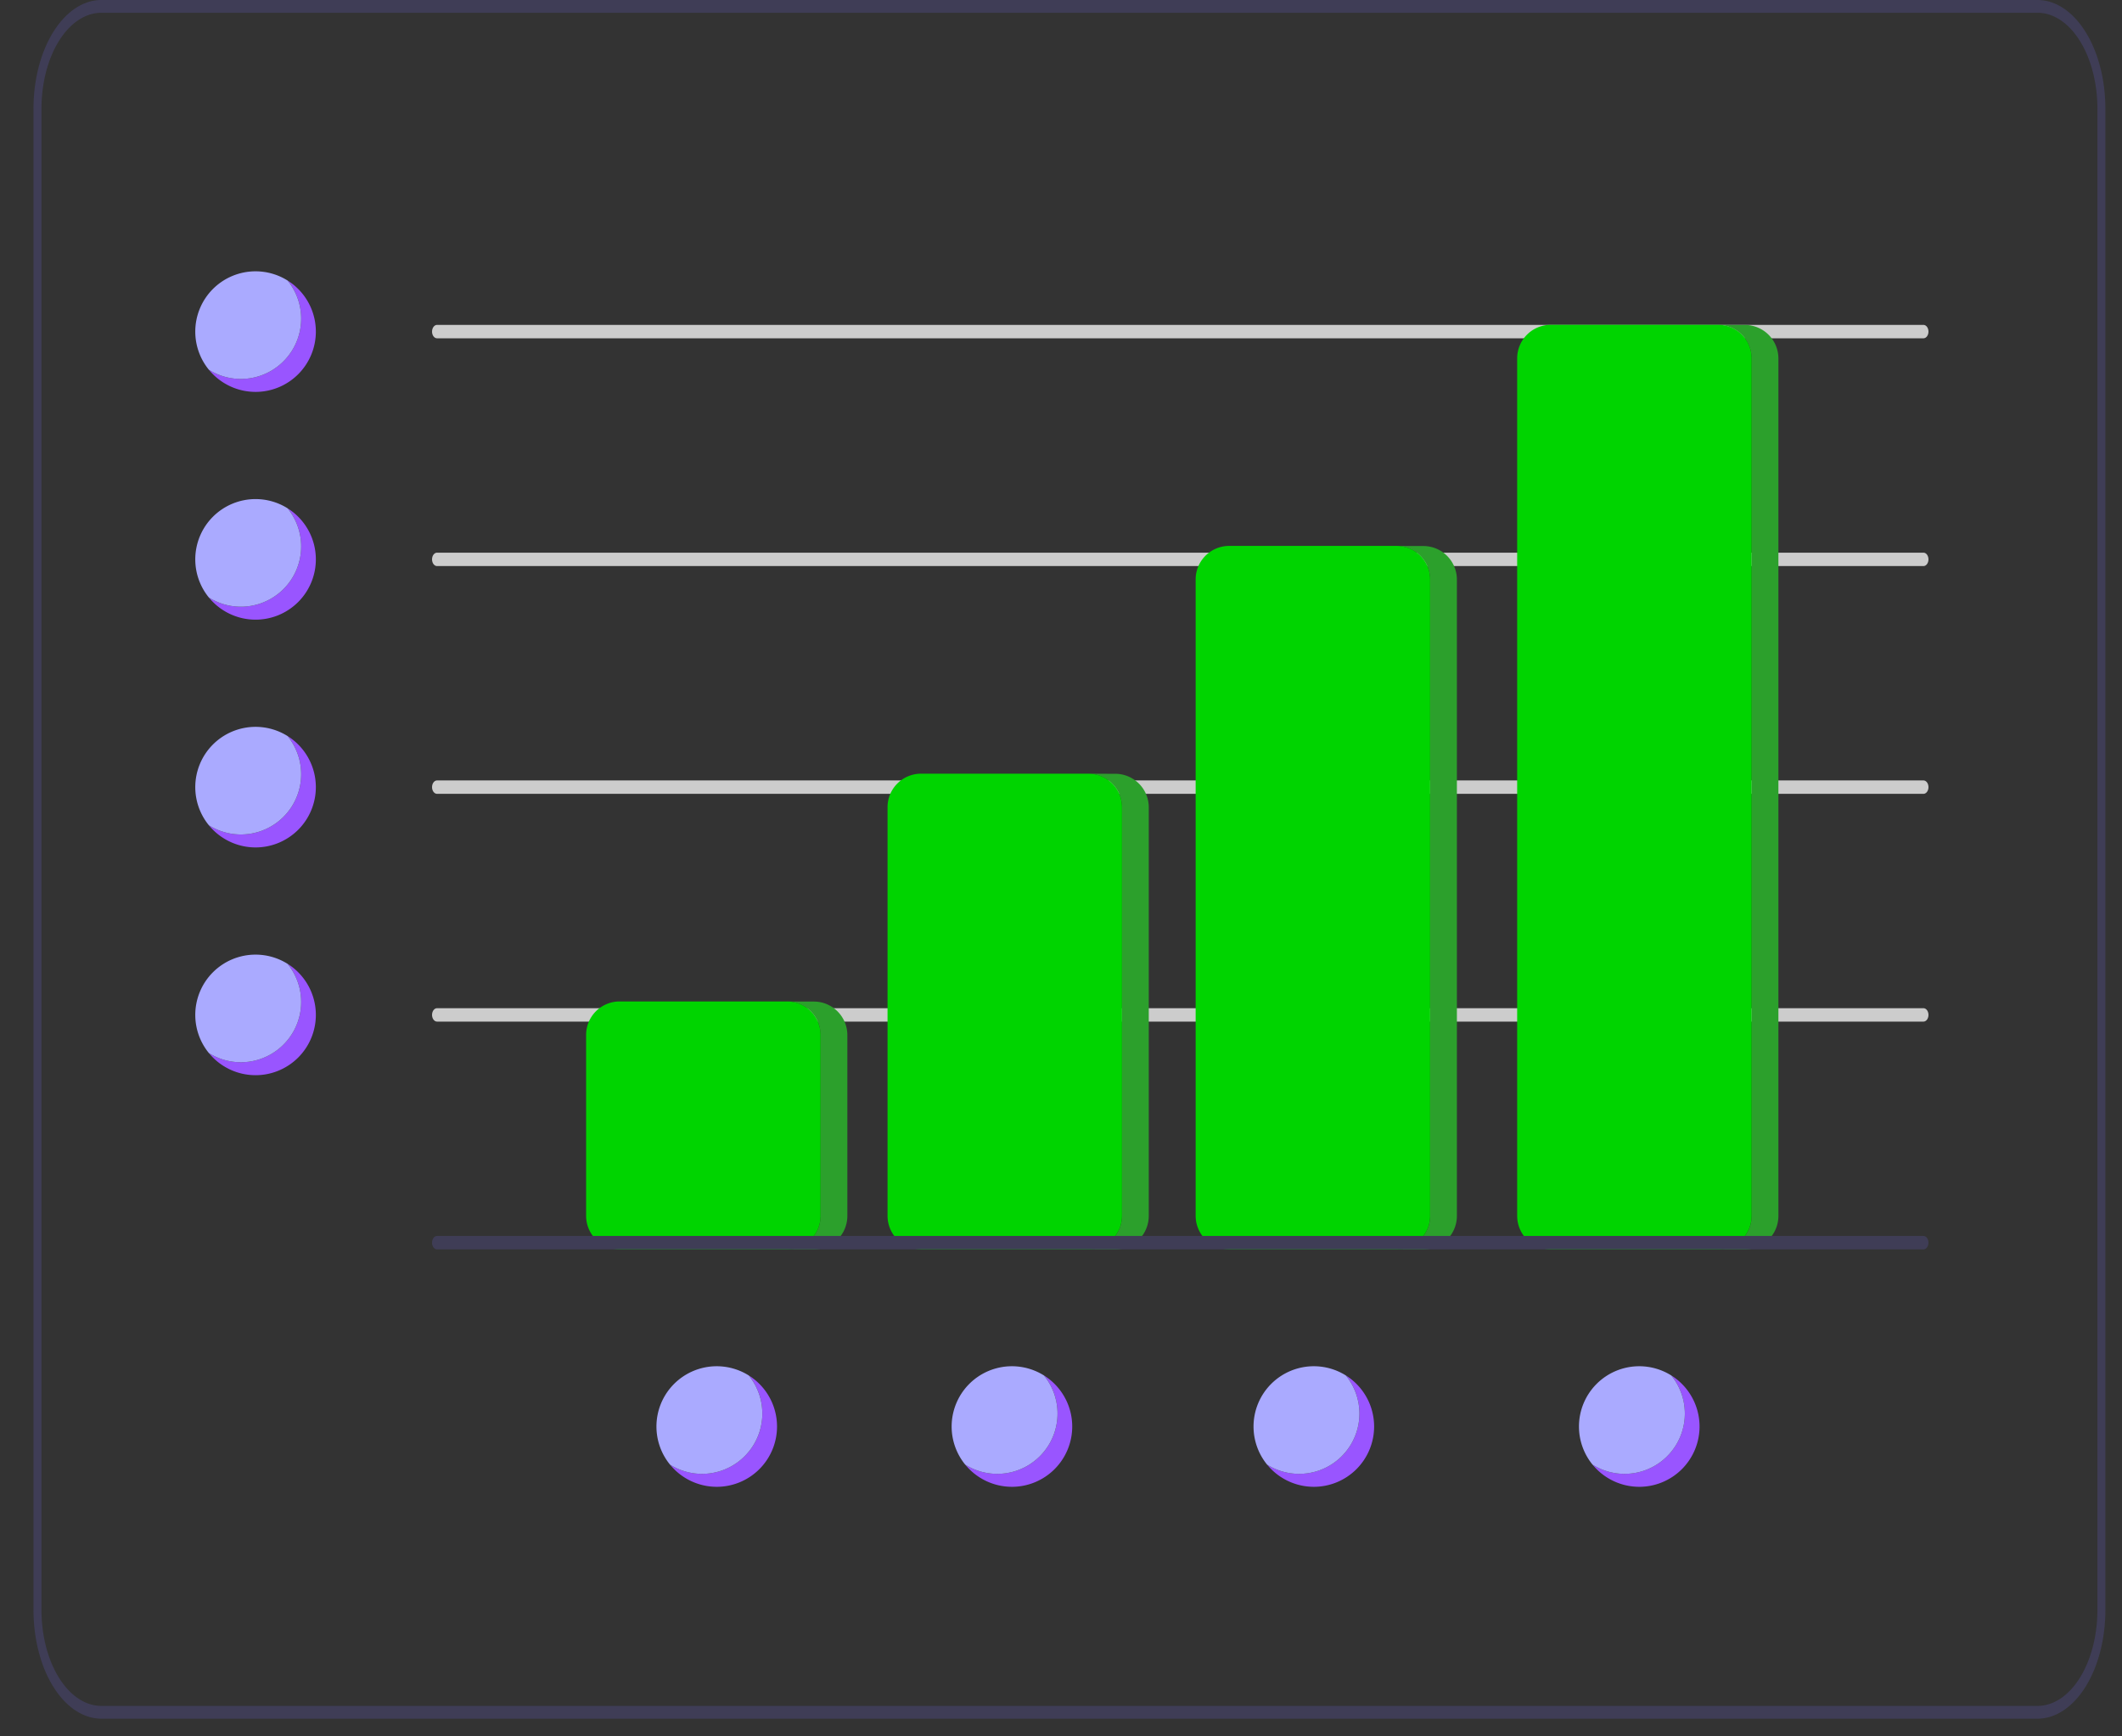 <?xml version="1.0" encoding="UTF-8" standalone="no"?>
<svg
   xmlns:dc="http://purl.org/dc/elements/1.1/"
   xmlns:cc="http://creativecommons.org/ns#"
   xmlns:rdf="http://www.w3.org/1999/02/22-rdf-syntax-ns#"
   xmlns:svg="http://www.w3.org/2000/svg"
   xmlns="http://www.w3.org/2000/svg"
   xmlns:sodipodi="http://sodipodi.sourceforge.net/DTD/sodipodi-0.dtd"
   xmlns:inkscape="http://www.inkscape.org/namespaces/inkscape"
   data-name="Layer 1"
   width="3.3in"
   height="2.7in"
   viewBox="0 0 316.8 259.2"
   version="1.1"
   id="svg659"
   sodipodi:docname="excel.svg"
   inkscape:version="1.0.1 (3bc2e813f5, 2020-09-07)">
  <rect x="0" y="0" width="316.8" height="259.2" fill="#333333" stroke="none"/>
  <defs
     id="defs663" />
  <sodipodi:namedview
     pagecolor="#ffffff"
     bordercolor="#666666"
     borderopacity="1"
     objecttolerance="10"
     gridtolerance="10"
     guidetolerance="10"
     inkscape:pageopacity="0"
     inkscape:pageshadow="2"
     inkscape:window-width="1366"
     inkscape:window-height="705"
     id="namedview661"
     showgrid="false"
     inkscape:zoom="0.49572614"
     inkscape:cx="438.48623"
     inkscape:cy="241.09691"
     inkscape:window-x="-8"
     inkscape:window-y="-8"
     inkscape:window-maximized="1"
     inkscape:current-layer="svg659"
     inkscape:document-rotation="0"
     units="in" />
  <path
     d="M 304.198,256.557 H 15.122 A 10.134,16.232 0 0 1 5,240.343 V 16.214 A 10.134,16.232 0 0 1 15.122,0 H 304.198 a 10.134,16.232 0 0 1 10.122,16.214 V 240.343 A 10.134,16.232 0 0 1 304.198,256.557 Z M 15.122,1.907 A 8.941,14.322 0 0 0 6.191,16.214 V 240.343 a 8.941,14.322 0 0 0 8.931,14.306 H 304.198 a 8.941,14.322 0 0 0 8.931,-14.306 V 16.214 A 8.941,14.322 0 0 0 304.198,1.907 Z"
     fill="#3f3d56"
     id="path589"
     style="stroke-width:0.754" />
  <path
     id="circle591"
     style="fill:#9955ff"
     d="M 31.185,55.193 A 9,9 0 0 0 38.154,58.5 a 9,9 0 0 0 9,-9 9,9 0 0 0 -4.225,-7.629 9,9 0 0 1 0.064,0.078 9,9 0 0 1 0.154,0.199 9,9 0 0 1 0.148,0.203 9,9 0 0 1 0.145,0.209 9,9 0 0 1 0.137,0.211 9,9 0 0 1 0.131,0.215 9,9 0 0 1 0.125,0.219 9,9 0 0 1 0.119,0.223 9,9 0 0 1 0.113,0.227 9,9 0 0 1 0.105,0.229 9,9 0 0 1 0.102,0.232 9,9 0 0 1 0.092,0.232 9,9 0 0 1 0.088,0.238 9,9 0 0 1 0.08,0.238 9,9 0 0 1 0.074,0.242 9,9 0 0 1 0.066,0.242 9,9 0 0 1 0.059,0.246 9,9 0 0 1 0.053,0.246 9,9 0 0 1 0.047,0.248 9,9 0 0 1 0.039,0.25 9,9 0 0 1 0.031,0.25 9,9 0 0 1 0.025,0.25 9,9 0 0 1 0.018,0.252 9,9 0 0 1 0.012,0.252 9,9 0 0 1 0.004,0.252 9,9 0 0 1 0,0.012 9,9 0 0 1 -0.004,0.252 9,9 0 0 1 -0.01,0.252 9,9 0 0 1 -0.018,0.252 9,9 0 0 1 -0.025,0.25 9,9 0 0 1 -0.031,0.25 9,9 0 0 1 -0.039,0.25 9,9 0 0 1 -0.047,0.248 9,9 0 0 1 -0.051,0.246 9,9 0 0 1 -0.061,0.246 9,9 0 0 1 -0.066,0.242 9,9 0 0 1 -0.072,0.242 9,9 0 0 1 -0.08,0.238 9,9 0 0 1 -0.088,0.238 9,9 0 0 1 -0.092,0.234 9,9 0 0 1 -0.1,0.23 9,9 0 0 1 -0.107,0.23 9,9 0 0 1 -0.111,0.225 9,9 0 0 1 -0.119,0.223 9,9 0 0 1 -0.125,0.219 9,9 0 0 1 -0.131,0.217 9,9 0 0 1 -0.139,0.211 9,9 0 0 1 -0.143,0.207 9,9 0 0 1 -0.148,0.205 9,9 0 0 1 -0.154,0.199 9,9 0 0 1 -0.16,0.195 9,9 0 0 1 -0.166,0.189 9,9 0 0 1 -0.17,0.186 9,9 0 0 1 -0.176,0.182 9,9 0 0 1 -0.18,0.176 9,9 0 0 1 -0.188,0.172 9,9 0 0 1 -0.189,0.164 9,9 0 0 1 -0.195,0.16 9,9 0 0 1 -0.199,0.156 9,9 0 0 1 -0.203,0.148 9,9 0 0 1 -0.207,0.143 9,9 0 0 1 -0.213,0.137 9,9 0 0 1 -0.215,0.133 9,9 0 0 1 -0.219,0.125 9,9 0 0 1 -0.223,0.119 9,9 0 0 1 -0.225,0.113 9,9 0 0 1 -0.23,0.105 9,9 0 0 1 -0.23,0.1 9,9 0 0 1 -0.234,0.094 9,9 0 0 1 -0.236,0.088 9,9 0 0 1 -0.24,0.08 9,9 0 0 1 -0.24,0.072 9,9 0 0 1 -0.244,0.066 9,9 0 0 1 -0.244,0.061 9,9 0 0 1 -0.248,0.053 9,9 0 0 1 -0.248,0.047 9,9 0 0 1 -0.248,0.039 9,9 0 0 1 -0.25,0.031 9,9 0 0 1 -0.252,0.025 9,9 0 0 1 -0.252,0.018 9,9 0 0 1 -0.252,0.012 9,9 0 0 1 -0.252,0.004 9,9 0 0 1 -0.01,0 9,9 0 0 1 -0.252,-0.004 9,9 0 0 1 -0.252,-0.012 9,9 0 0 1 -0.252,-0.018 9,9 0 0 1 -0.252,-0.023 9,9 0 0 1 -0.25,-0.033 9,9 0 0 1 -0.248,-0.037 9,9 0 0 1 -0.248,-0.047 9,9 0 0 1 -0.248,-0.053 9,9 0 0 1 -0.244,-0.059 9,9 0 0 1 -0.244,-0.066 9,9 0 0 1 -0.24,-0.074 9,9 0 0 1 -0.24,-0.08 9,9 0 0 1 -0.236,-0.086 9,9 0 0 1 -0.234,-0.094 9,9 0 0 1 -0.232,-0.1 9,9 0 0 1 -0.229,-0.105 9,9 0 0 1 -0.227,-0.113 9,9 0 0 1 -0.223,-0.119 9,9 0 0 1 -0.219,-0.125 9,9 0 0 1 -0.205,-0.125 z" />
  <path
     id="path259"
     style="fill:#aaaaff"
     d="m 31.185,55.193 a 9,9 0 0 0 0.205,0.125 9,9 0 0 0 0.219,0.125 9,9 0 0 0 0.223,0.119 9,9 0 0 0 0.227,0.113 9,9 0 0 0 0.229,0.105 9,9 0 0 0 0.232,0.1 9,9 0 0 0 0.234,0.094 9,9 0 0 0 0.236,0.086 9,9 0 0 0 0.24,0.08 9,9 0 0 0 0.24,0.074 9,9 0 0 0 0.244,0.066 9,9 0 0 0 0.244,0.059 9,9 0 0 0 0.248,0.053 9,9 0 0 0 0.248,0.047 9,9 0 0 0 0.248,0.037 9,9 0 0 0 0.25,0.033 9,9 0 0 0 0.252,0.023 9,9 0 0 0 0.252,0.018 9,9 0 0 0 0.252,0.012 9,9 0 0 0 0.252,0.004 9,9 0 0 0 0.01,0 9,9 0 0 0 0.252,-0.004 9,9 0 0 0 0.252,-0.012 9,9 0 0 0 0.252,-0.018 9,9 0 0 0 0.252,-0.025 9,9 0 0 0 0.25,-0.031 9,9 0 0 0 0.248,-0.039 9,9 0 0 0 0.248,-0.047 9,9 0 0 0 0.248,-0.053 9,9 0 0 0 0.244,-0.061 9,9 0 0 0 0.244,-0.066 9,9 0 0 0 0.24,-0.072 9,9 0 0 0 0.24,-0.08 9,9 0 0 0 0.236,-0.088 9,9 0 0 0 0.234,-0.094 9,9 0 0 0 0.23,-0.1 9,9 0 0 0 0.23,-0.105 9,9 0 0 0 0.225,-0.113 9,9 0 0 0 0.223,-0.119 9,9 0 0 0 0.219,-0.125 9,9 0 0 0 0.215,-0.133 9,9 0 0 0 0.213,-0.137 9,9 0 0 0 0.207,-0.143 9,9 0 0 0 0.203,-0.148 9,9 0 0 0 0.199,-0.156 9,9 0 0 0 0.195,-0.16 9,9 0 0 0 0.189,-0.164 9,9 0 0 0 0.188,-0.172 9,9 0 0 0 0.18,-0.176 9,9 0 0 0 0.176,-0.182 9,9 0 0 0 0.17,-0.186 9,9 0 0 0 0.166,-0.189 9,9 0 0 0 0.16,-0.195 9,9 0 0 0 0.154,-0.199 9,9 0 0 0 0.148,-0.205 9,9 0 0 0 0.143,-0.207 9,9 0 0 0 0.139,-0.211 9,9 0 0 0 0.131,-0.217 9,9 0 0 0 0.125,-0.219 9,9 0 0 0 0.119,-0.223 9,9 0 0 0 0.111,-0.225 9,9 0 0 0 0.107,-0.23 9,9 0 0 0 0.1,-0.23 9,9 0 0 0 0.092,-0.234 9,9 0 0 0 0.088,-0.238 9,9 0 0 0 0.08,-0.238 9,9 0 0 0 0.072,-0.242 9,9 0 0 0 0.066,-0.242 9,9 0 0 0 0.061,-0.246 9,9 0 0 0 0.051,-0.246 9,9 0 0 0 0.047,-0.248 9,9 0 0 0 0.039,-0.25 9,9 0 0 0 0.031,-0.25 9,9 0 0 0 0.025,-0.25 9,9 0 0 0 0.018,-0.252 9,9 0 0 0 0.01,-0.252 9,9 0 0 0 0.004,-0.252 9,9 0 0 0 0,-0.012 9,9 0 0 0 -0.004,-0.252 9,9 0 0 0 -0.012,-0.252 9,9 0 0 0 -0.018,-0.252 9,9 0 0 0 -0.025,-0.25 9,9 0 0 0 -0.031,-0.25 9,9 0 0 0 -0.039,-0.25 9,9 0 0 0 -0.047,-0.248 9,9 0 0 0 -0.053,-0.246 9,9 0 0 0 -0.059,-0.246 9,9 0 0 0 -0.066,-0.242 9,9 0 0 0 -0.074,-0.242 9,9 0 0 0 -0.08,-0.238 9,9 0 0 0 -0.088,-0.238 9,9 0 0 0 -0.092,-0.232 9,9 0 0 0 -0.102,-0.232 9,9 0 0 0 -0.105,-0.229 9,9 0 0 0 -0.113,-0.227 9,9 0 0 0 -0.119,-0.223 9,9 0 0 0 -0.125,-0.219 9,9 0 0 0 -0.131,-0.215 9,9 0 0 0 -0.137,-0.211 9,9 0 0 0 -0.145,-0.209 9,9 0 0 0 -0.148,-0.203 9,9 0 0 0 -0.154,-0.199 9,9 0 0 0 -0.064,-0.078 9,9 0 0 0 -4.775,-1.371 9,9 0 0 0 -9,9 9,9 0 0 0 2.031,5.693 z" />
  <path
     id="circle593"
     style="fill:#9955ff"
     d="M 31.185,89.193 A 9,9 0 0 0 38.154,92.5 a 9,9 0 0 0 9,-9 9,9 0 0 0 -4.225,-7.629 9,9 0 0 1 0.064,0.078 9,9 0 0 1 0.154,0.199 9,9 0 0 1 0.148,0.203 9,9 0 0 1 0.145,0.209 9,9 0 0 1 0.137,0.211 9,9 0 0 1 0.131,0.215 9,9 0 0 1 0.125,0.219 9,9 0 0 1 0.119,0.223 9,9 0 0 1 0.113,0.227 9,9 0 0 1 0.105,0.229 9,9 0 0 1 0.102,0.232 9,9 0 0 1 0.092,0.232 9,9 0 0 1 0.088,0.238 9,9 0 0 1 0.08,0.238 9,9 0 0 1 0.074,0.242 9,9 0 0 1 0.066,0.242 9,9 0 0 1 0.059,0.246 9,9 0 0 1 0.053,0.246 9,9 0 0 1 0.047,0.248 9,9 0 0 1 0.039,0.25 9,9 0 0 1 0.031,0.25 9,9 0 0 1 0.025,0.25 9,9 0 0 1 0.018,0.252 9,9 0 0 1 0.012,0.252 9,9 0 0 1 0.004,0.252 9,9 0 0 1 0,0.012 9,9 0 0 1 -0.004,0.252 9,9 0 0 1 -0.01,0.252 9,9 0 0 1 -0.018,0.252 9,9 0 0 1 -0.025,0.25 9,9 0 0 1 -0.031,0.25 9,9 0 0 1 -0.039,0.25 9,9 0 0 1 -0.047,0.248 9,9 0 0 1 -0.051,0.246 9,9 0 0 1 -0.061,0.246 9,9 0 0 1 -0.066,0.242 9,9 0 0 1 -0.072,0.242 9,9 0 0 1 -0.08,0.238 9,9 0 0 1 -0.088,0.238 9,9 0 0 1 -0.092,0.234 9,9 0 0 1 -0.1,0.23 9,9 0 0 1 -0.107,0.23 9,9 0 0 1 -0.111,0.225 9,9 0 0 1 -0.119,0.223 9,9 0 0 1 -0.125,0.219 9,9 0 0 1 -0.131,0.217 9,9 0 0 1 -0.139,0.211 9,9 0 0 1 -0.143,0.207 9,9 0 0 1 -0.148,0.205 9,9 0 0 1 -0.154,0.199 9,9 0 0 1 -0.16,0.195 9,9 0 0 1 -0.166,0.189 9,9 0 0 1 -0.17,0.186 9,9 0 0 1 -0.176,0.182 9,9 0 0 1 -0.18,0.176 9,9 0 0 1 -0.188,0.172 9,9 0 0 1 -0.189,0.164 9,9 0 0 1 -0.195,0.16 9,9 0 0 1 -0.199,0.156 9,9 0 0 1 -0.203,0.148 9,9 0 0 1 -0.207,0.143 9,9 0 0 1 -0.213,0.137 9,9 0 0 1 -0.215,0.133 9,9 0 0 1 -0.219,0.125 9,9 0 0 1 -0.223,0.119 9,9 0 0 1 -0.225,0.113 9,9 0 0 1 -0.23,0.105 9,9 0 0 1 -0.23,0.1 9,9 0 0 1 -0.234,0.094 9,9 0 0 1 -0.236,0.088 9,9 0 0 1 -0.24,0.08 9,9 0 0 1 -0.24,0.072 9,9 0 0 1 -0.244,0.066 9,9 0 0 1 -0.244,0.061 9,9 0 0 1 -0.248,0.053 9,9 0 0 1 -0.248,0.047 9,9 0 0 1 -0.248,0.039 9,9 0 0 1 -0.25,0.031 9,9 0 0 1 -0.252,0.025 9,9 0 0 1 -0.252,0.018 9,9 0 0 1 -0.252,0.012 9,9 0 0 1 -0.252,0.004 9,9 0 0 1 -0.01,0 9,9 0 0 1 -0.252,-0.004 9,9 0 0 1 -0.252,-0.012 9,9 0 0 1 -0.252,-0.018 9,9 0 0 1 -0.252,-0.023 9,9 0 0 1 -0.25,-0.033 9,9 0 0 1 -0.248,-0.037 9,9 0 0 1 -0.248,-0.047 9,9 0 0 1 -0.248,-0.053 9,9 0 0 1 -0.244,-0.059 9,9 0 0 1 -0.244,-0.066 9,9 0 0 1 -0.24,-0.074 9,9 0 0 1 -0.24,-0.08 9,9 0 0 1 -0.236,-0.086 9,9 0 0 1 -0.234,-0.094 9,9 0 0 1 -0.232,-0.1 9,9 0 0 1 -0.229,-0.105 9,9 0 0 1 -0.227,-0.113 9,9 0 0 1 -0.223,-0.119 9,9 0 0 1 -0.219,-0.125 9,9 0 0 1 -0.205,-0.125 z" />
  <path
     id="path775"
     style="fill:#aaaaff"
     d="m 31.185,89.193 a 9,9 0 0 0 0.205,0.125 9,9 0 0 0 0.219,0.125 9,9 0 0 0 0.223,0.119 9,9 0 0 0 0.227,0.113 9,9 0 0 0 0.229,0.105 9,9 0 0 0 0.232,0.1 9,9 0 0 0 0.234,0.094 9,9 0 0 0 0.236,0.086 9,9 0 0 0 0.24,0.08 9,9 0 0 0 0.24,0.074 9,9 0 0 0 0.244,0.066 9,9 0 0 0 0.244,0.059 9,9 0 0 0 0.248,0.053 9,9 0 0 0 0.248,0.047 9,9 0 0 0 0.248,0.037 9,9 0 0 0 0.25,0.033 9,9 0 0 0 0.252,0.023 9,9 0 0 0 0.252,0.018 9,9 0 0 0 0.252,0.012 9,9 0 0 0 0.252,0.004 9,9 0 0 0 0.01,0 9,9 0 0 0 0.252,-0.004 9,9 0 0 0 0.252,-0.012 9,9 0 0 0 0.252,-0.018 9,9 0 0 0 0.252,-0.025 9,9 0 0 0 0.25,-0.031 9,9 0 0 0 0.248,-0.039 9,9 0 0 0 0.248,-0.047 9,9 0 0 0 0.248,-0.053 9,9 0 0 0 0.244,-0.061 9,9 0 0 0 0.244,-0.066 9,9 0 0 0 0.24,-0.072 9,9 0 0 0 0.24,-0.08 9,9 0 0 0 0.236,-0.088 9,9 0 0 0 0.234,-0.094 9,9 0 0 0 0.23,-0.1 9,9 0 0 0 0.23,-0.105 9,9 0 0 0 0.225,-0.113 9,9 0 0 0 0.223,-0.119 9,9 0 0 0 0.219,-0.125 9,9 0 0 0 0.215,-0.133 9,9 0 0 0 0.213,-0.137 9,9 0 0 0 0.207,-0.143 9,9 0 0 0 0.203,-0.148 9,9 0 0 0 0.199,-0.156 9,9 0 0 0 0.195,-0.16 9,9 0 0 0 0.189,-0.164 9,9 0 0 0 0.188,-0.172 9,9 0 0 0 0.18,-0.176 9,9 0 0 0 0.176,-0.182 9,9 0 0 0 0.17,-0.186 9,9 0 0 0 0.166,-0.189 9,9 0 0 0 0.16,-0.195 9,9 0 0 0 0.154,-0.199 9,9 0 0 0 0.148,-0.205 9,9 0 0 0 0.143,-0.207 9,9 0 0 0 0.139,-0.211 9,9 0 0 0 0.131,-0.217 9,9 0 0 0 0.125,-0.219 9,9 0 0 0 0.119,-0.223 9,9 0 0 0 0.111,-0.225 9,9 0 0 0 0.107,-0.23 9,9 0 0 0 0.1,-0.23 9,9 0 0 0 0.092,-0.234 9,9 0 0 0 0.088,-0.238 9,9 0 0 0 0.08,-0.238 9,9 0 0 0 0.072,-0.242 9,9 0 0 0 0.066,-0.242 9,9 0 0 0 0.061,-0.246 9,9 0 0 0 0.051,-0.246 9,9 0 0 0 0.047,-0.248 9,9 0 0 0 0.039,-0.25 9,9 0 0 0 0.031,-0.25 9,9 0 0 0 0.025,-0.25 9,9 0 0 0 0.018,-0.252 9,9 0 0 0 0.01,-0.252 9,9 0 0 0 0.004,-0.252 9,9 0 0 0 0,-0.012 9,9 0 0 0 -0.004,-0.252 9,9 0 0 0 -0.012,-0.252 9,9 0 0 0 -0.018,-0.252 9,9 0 0 0 -0.025,-0.25 9,9 0 0 0 -0.031,-0.25 9,9 0 0 0 -0.039,-0.25 9,9 0 0 0 -0.047,-0.248 9,9 0 0 0 -0.053,-0.246 9,9 0 0 0 -0.059,-0.246 9,9 0 0 0 -0.066,-0.242 9,9 0 0 0 -0.074,-0.242 9,9 0 0 0 -0.08,-0.238 9,9 0 0 0 -0.088,-0.238 9,9 0 0 0 -0.092,-0.232 9,9 0 0 0 -0.102,-0.232 9,9 0 0 0 -0.105,-0.229 9,9 0 0 0 -0.113,-0.227 9,9 0 0 0 -0.119,-0.223 9,9 0 0 0 -0.125,-0.219 9,9 0 0 0 -0.131,-0.215 9,9 0 0 0 -0.137,-0.211 9,9 0 0 0 -0.145,-0.209 9,9 0 0 0 -0.148,-0.203 9,9 0 0 0 -0.154,-0.199 9,9 0 0 0 -0.064,-0.078 9,9 0 0 0 -4.775,-1.371 9,9 0 0 0 -9,9 9,9 0 0 0 2.031,5.693 z" />
  <path
     id="circle595"
     style="fill:#9955ff"
     d="m 31.185,123.193 a 9,9 0 0 0 6.969,3.307 9,9 0 0 0 9,-9 9,9 0 0 0 -4.225,-7.629 9,9 0 0 1 0.064,0.078 9,9 0 0 1 0.154,0.199 9,9 0 0 1 0.148,0.203 9,9 0 0 1 0.145,0.209 9,9 0 0 1 0.137,0.211 9,9 0 0 1 0.131,0.215 9,9 0 0 1 0.125,0.219 9,9 0 0 1 0.119,0.223 9,9 0 0 1 0.113,0.227 9,9 0 0 1 0.105,0.229 9,9 0 0 1 0.102,0.232 9,9 0 0 1 0.092,0.234 9,9 0 0 1 0.088,0.236 9,9 0 0 1 0.08,0.238 9,9 0 0 1 0.074,0.242 9,9 0 0 1 0.066,0.242 9,9 0 0 1 0.059,0.246 9,9 0 0 1 0.053,0.246 9,9 0 0 1 0.047,0.248 9,9 0 0 1 0.039,0.25 9,9 0 0 1 0.031,0.25 9,9 0 0 1 0.025,0.25 9,9 0 0 1 0.018,0.252 9,9 0 0 1 0.012,0.252 9,9 0 0 1 0.004,0.252 9,9 0 0 1 0,0.012 9,9 0 0 1 -0.004,0.252 9,9 0 0 1 -0.01,0.252 9,9 0 0 1 -0.018,0.252 9,9 0 0 1 -0.025,0.25 9,9 0 0 1 -0.031,0.25 9,9 0 0 1 -0.039,0.25 9,9 0 0 1 -0.047,0.248 9,9 0 0 1 -0.051,0.246 9,9 0 0 1 -0.061,0.246 9,9 0 0 1 -0.066,0.242 9,9 0 0 1 -0.072,0.242 9,9 0 0 1 -0.08,0.238 9,9 0 0 1 -0.088,0.238 9,9 0 0 1 -0.092,0.234 9,9 0 0 1 -0.1,0.23 9,9 0 0 1 -0.107,0.23 9,9 0 0 1 -0.111,0.225 9,9 0 0 1 -0.119,0.223 9,9 0 0 1 -0.125,0.219 9,9 0 0 1 -0.131,0.217 9,9 0 0 1 -0.139,0.211 9,9 0 0 1 -0.143,0.207 9,9 0 0 1 -0.148,0.205 9,9 0 0 1 -0.154,0.199 9,9 0 0 1 -0.16,0.195 9,9 0 0 1 -0.166,0.189 9,9 0 0 1 -0.17,0.186 9,9 0 0 1 -0.176,0.182 9,9 0 0 1 -0.18,0.176 9,9 0 0 1 -0.188,0.172 9,9 0 0 1 -0.189,0.164 9,9 0 0 1 -0.195,0.16 9,9 0 0 1 -0.199,0.156 9,9 0 0 1 -0.203,0.148 9,9 0 0 1 -0.207,0.143 9,9 0 0 1 -0.213,0.137 9,9 0 0 1 -0.215,0.133 9,9 0 0 1 -0.219,0.125 9,9 0 0 1 -0.223,0.119 9,9 0 0 1 -0.225,0.113 9,9 0 0 1 -0.23,0.105 9,9 0 0 1 -0.23,0.1 9,9 0 0 1 -0.234,0.094 9,9 0 0 1 -0.236,0.088 9,9 0 0 1 -0.24,0.08 9,9 0 0 1 -0.24,0.072 9,9 0 0 1 -0.244,0.066 9,9 0 0 1 -0.244,0.061 9,9 0 0 1 -0.248,0.053 9,9 0 0 1 -0.248,0.047 9,9 0 0 1 -0.248,0.039 9,9 0 0 1 -0.25,0.031 9,9 0 0 1 -0.252,0.025 9,9 0 0 1 -0.252,0.018 9,9 0 0 1 -0.252,0.012 9,9 0 0 1 -0.252,0.004 9,9 0 0 1 -0.01,0 9,9 0 0 1 -0.252,-0.004 9,9 0 0 1 -0.252,-0.012 9,9 0 0 1 -0.252,-0.018 9,9 0 0 1 -0.252,-0.023 9,9 0 0 1 -0.25,-0.033 9,9 0 0 1 -0.248,-0.037 9,9 0 0 1 -0.248,-0.047 9,9 0 0 1 -0.248,-0.053 9,9 0 0 1 -0.244,-0.059 9,9 0 0 1 -0.244,-0.066 9,9 0 0 1 -0.24,-0.074 9,9 0 0 1 -0.24,-0.08 9,9 0 0 1 -0.236,-0.086 9,9 0 0 1 -0.234,-0.094 9,9 0 0 1 -0.232,-0.1 9,9 0 0 1 -0.229,-0.105 9,9 0 0 1 -0.227,-0.113 9,9 0 0 1 -0.223,-0.119 9,9 0 0 1 -0.219,-0.125 9,9 0 0 1 -0.205,-0.125 z" />
  <path
     id="path770"
     style="fill:#aaaaff"
     d="m 31.185,123.193 a 9,9 0 0 0 0.205,0.125 9,9 0 0 0 0.219,0.125 9,9 0 0 0 0.223,0.119 9,9 0 0 0 0.227,0.113 9,9 0 0 0 0.229,0.105 9,9 0 0 0 0.232,0.1 9,9 0 0 0 0.234,0.094 9,9 0 0 0 0.236,0.086 9,9 0 0 0 0.24,0.08 9,9 0 0 0 0.24,0.074 9,9 0 0 0 0.244,0.066 9,9 0 0 0 0.244,0.059 9,9 0 0 0 0.248,0.053 9,9 0 0 0 0.248,0.047 9,9 0 0 0 0.248,0.037 9,9 0 0 0 0.25,0.033 9,9 0 0 0 0.252,0.023 9,9 0 0 0 0.252,0.018 9,9 0 0 0 0.252,0.012 9,9 0 0 0 0.252,0.004 9,9 0 0 0 0.01,0 9,9 0 0 0 0.252,-0.004 9,9 0 0 0 0.252,-0.012 9,9 0 0 0 0.252,-0.018 9,9 0 0 0 0.252,-0.025 9,9 0 0 0 0.25,-0.031 9,9 0 0 0 0.248,-0.039 9,9 0 0 0 0.248,-0.047 9,9 0 0 0 0.248,-0.053 9,9 0 0 0 0.244,-0.061 9,9 0 0 0 0.244,-0.066 9,9 0 0 0 0.24,-0.072 9,9 0 0 0 0.24,-0.08 9,9 0 0 0 0.236,-0.088 9,9 0 0 0 0.234,-0.094 9,9 0 0 0 0.23,-0.1 9,9 0 0 0 0.23,-0.105 9,9 0 0 0 0.225,-0.113 9,9 0 0 0 0.223,-0.119 9,9 0 0 0 0.219,-0.125 9,9 0 0 0 0.215,-0.133 9,9 0 0 0 0.213,-0.137 9,9 0 0 0 0.207,-0.143 9,9 0 0 0 0.203,-0.148 9,9 0 0 0 0.199,-0.156 9,9 0 0 0 0.195,-0.16 9,9 0 0 0 0.189,-0.164 9,9 0 0 0 0.188,-0.172 9,9 0 0 0 0.18,-0.176 9,9 0 0 0 0.176,-0.182 9,9 0 0 0 0.17,-0.186 9,9 0 0 0 0.166,-0.189 9,9 0 0 0 0.16,-0.195 9,9 0 0 0 0.154,-0.199 9,9 0 0 0 0.148,-0.205 9,9 0 0 0 0.143,-0.207 9,9 0 0 0 0.139,-0.211 9,9 0 0 0 0.131,-0.217 9,9 0 0 0 0.125,-0.219 9,9 0 0 0 0.119,-0.223 9,9 0 0 0 0.111,-0.225 9,9 0 0 0 0.107,-0.23 9,9 0 0 0 0.1,-0.23 9,9 0 0 0 0.092,-0.234 9,9 0 0 0 0.088,-0.238 9,9 0 0 0 0.08,-0.238 9,9 0 0 0 0.072,-0.242 9,9 0 0 0 0.066,-0.242 9,9 0 0 0 0.061,-0.246 9,9 0 0 0 0.051,-0.246 9,9 0 0 0 0.047,-0.248 9,9 0 0 0 0.039,-0.25 9,9 0 0 0 0.031,-0.25 9,9 0 0 0 0.025,-0.25 9,9 0 0 0 0.018,-0.252 9,9 0 0 0 0.01,-0.252 9,9 0 0 0 0.004,-0.252 9,9 0 0 0 0,-0.012 9,9 0 0 0 -0.004,-0.252 9,9 0 0 0 -0.012,-0.252 9,9 0 0 0 -0.018,-0.252 9,9 0 0 0 -0.025,-0.25 9,9 0 0 0 -0.031,-0.25 9,9 0 0 0 -0.039,-0.25 9,9 0 0 0 -0.047,-0.248 9,9 0 0 0 -0.053,-0.246 9,9 0 0 0 -0.059,-0.246 9,9 0 0 0 -0.066,-0.242 9,9 0 0 0 -0.074,-0.242 9,9 0 0 0 -0.08,-0.238 9,9 0 0 0 -0.088,-0.236 9,9 0 0 0 -0.092,-0.234 9,9 0 0 0 -0.102,-0.232 9,9 0 0 0 -0.105,-0.229 9,9 0 0 0 -0.113,-0.227 9,9 0 0 0 -0.119,-0.223 9,9 0 0 0 -0.125,-0.219 9,9 0 0 0 -0.131,-0.215 9,9 0 0 0 -0.137,-0.211 9,9 0 0 0 -0.145,-0.209 9,9 0 0 0 -0.148,-0.203 9,9 0 0 0 -0.154,-0.199 9,9 0 0 0 -0.064,-0.078 9,9 0 0 0 -4.775,-1.371 9,9 0 0 0 -9,9 9,9 0 0 0 2.031,5.693 z" />
  <path
     id="circle597"
     style="fill:#9955ff"
     d="m 31.185,157.193 a 9,9 0 0 0 6.969,3.307 9,9 0 0 0 9,-9 9,9 0 0 0 -4.225,-7.629 9,9 0 0 1 0.064,0.078 9,9 0 0 1 0.154,0.199 9,9 0 0 1 0.148,0.203 9,9 0 0 1 0.145,0.209 9,9 0 0 1 0.137,0.211 9,9 0 0 1 0.131,0.215 9,9 0 0 1 0.125,0.219 9,9 0 0 1 0.119,0.223 9,9 0 0 1 0.113,0.227 9,9 0 0 1 0.105,0.229 9,9 0 0 1 0.102,0.232 9,9 0 0 1 0.092,0.234 9,9 0 0 1 0.088,0.236 9,9 0 0 1 0.08,0.238 9,9 0 0 1 0.074,0.242 9,9 0 0 1 0.066,0.242 9,9 0 0 1 0.059,0.246 9,9 0 0 1 0.053,0.246 9,9 0 0 1 0.047,0.248 9,9 0 0 1 0.039,0.25 9,9 0 0 1 0.031,0.25 9,9 0 0 1 0.025,0.25 9,9 0 0 1 0.018,0.252 9,9 0 0 1 0.012,0.252 9,9 0 0 1 0.004,0.252 9,9 0 0 1 0,0.012 9,9 0 0 1 -0.004,0.252 9,9 0 0 1 -0.01,0.252 9,9 0 0 1 -0.018,0.252 9,9 0 0 1 -0.025,0.25 9,9 0 0 1 -0.031,0.25 9,9 0 0 1 -0.039,0.25 9,9 0 0 1 -0.047,0.248 9,9 0 0 1 -0.051,0.246 9,9 0 0 1 -0.061,0.246 9,9 0 0 1 -0.066,0.242 9,9 0 0 1 -0.072,0.242 9,9 0 0 1 -0.08,0.238 9,9 0 0 1 -0.088,0.238 9,9 0 0 1 -0.092,0.234 9,9 0 0 1 -0.1,0.23 9,9 0 0 1 -0.107,0.23 9,9 0 0 1 -0.111,0.225 9,9 0 0 1 -0.119,0.223 9,9 0 0 1 -0.125,0.219 9,9 0 0 1 -0.131,0.217 9,9 0 0 1 -0.139,0.211 9,9 0 0 1 -0.143,0.207 9,9 0 0 1 -0.148,0.205 9,9 0 0 1 -0.154,0.199 9,9 0 0 1 -0.16,0.195 9,9 0 0 1 -0.166,0.189 9,9 0 0 1 -0.17,0.186 9,9 0 0 1 -0.176,0.182 9,9 0 0 1 -0.18,0.176 9,9 0 0 1 -0.188,0.172 9,9 0 0 1 -0.189,0.164 9,9 0 0 1 -0.195,0.16 9,9 0 0 1 -0.199,0.156 9,9 0 0 1 -0.203,0.148 9,9 0 0 1 -0.207,0.143 9,9 0 0 1 -0.213,0.137 9,9 0 0 1 -0.215,0.133 9,9 0 0 1 -0.219,0.125 9,9 0 0 1 -0.223,0.119 9,9 0 0 1 -0.225,0.113 9,9 0 0 1 -0.23,0.105 9,9 0 0 1 -0.23,0.1 9,9 0 0 1 -0.234,0.094 9,9 0 0 1 -0.236,0.088 9,9 0 0 1 -0.24,0.08 9,9 0 0 1 -0.24,0.072 9,9 0 0 1 -0.244,0.066 9,9 0 0 1 -0.244,0.06 9,9 0 0 1 -0.248,0.053 9,9 0 0 1 -0.248,0.047 9,9 0 0 1 -0.248,0.039 9,9 0 0 1 -0.25,0.031 9,9 0 0 1 -0.252,0.025 9,9 0 0 1 -0.252,0.018 9,9 0 0 1 -0.252,0.012 9,9 0 0 1 -0.252,0.004 9,9 0 0 1 -0.01,0 9,9 0 0 1 -0.252,-0.004 9,9 0 0 1 -0.252,-0.012 9,9 0 0 1 -0.252,-0.018 9,9 0 0 1 -0.252,-0.023 9,9 0 0 1 -0.25,-0.033 9,9 0 0 1 -0.248,-0.037 9,9 0 0 1 -0.248,-0.047 9,9 0 0 1 -0.248,-0.053 9,9 0 0 1 -0.244,-0.059 9,9 0 0 1 -0.244,-0.066 9,9 0 0 1 -0.24,-0.074 9,9 0 0 1 -0.24,-0.08 9,9 0 0 1 -0.236,-0.086 9,9 0 0 1 -0.234,-0.094 9,9 0 0 1 -0.232,-0.1 9,9 0 0 1 -0.229,-0.105 9,9 0 0 1 -0.227,-0.113 9,9 0 0 1 -0.223,-0.119 9,9 0 0 1 -0.219,-0.125 9,9 0 0 1 -0.205,-0.125 z" />
  <path
     id="path765"
     style="fill:#aaaaff"
     d="m 31.185,157.193 a 9,9 0 0 0 0.205,0.125 9,9 0 0 0 0.219,0.125 9,9 0 0 0 0.223,0.119 9,9 0 0 0 0.227,0.113 9,9 0 0 0 0.229,0.105 9,9 0 0 0 0.232,0.1 9,9 0 0 0 0.234,0.094 9,9 0 0 0 0.236,0.086 9,9 0 0 0 0.24,0.08 9,9 0 0 0 0.24,0.074 9,9 0 0 0 0.244,0.066 9,9 0 0 0 0.244,0.059 9,9 0 0 0 0.248,0.053 9,9 0 0 0 0.248,0.047 9,9 0 0 0 0.248,0.037 9,9 0 0 0 0.25,0.033 9,9 0 0 0 0.252,0.023 9,9 0 0 0 0.252,0.018 9,9 0 0 0 0.252,0.012 9,9 0 0 0 0.252,0.004 9,9 0 0 0 0.01,0 9,9 0 0 0 0.252,-0.004 9,9 0 0 0 0.252,-0.012 9,9 0 0 0 0.252,-0.018 9,9 0 0 0 0.252,-0.025 9,9 0 0 0 0.25,-0.031 9,9 0 0 0 0.248,-0.039 9,9 0 0 0 0.248,-0.047 9,9 0 0 0 0.248,-0.053 9,9 0 0 0 0.244,-0.06 9,9 0 0 0 0.244,-0.066 9,9 0 0 0 0.24,-0.072 9,9 0 0 0 0.24,-0.08 9,9 0 0 0 0.236,-0.088 9,9 0 0 0 0.234,-0.094 9,9 0 0 0 0.23,-0.1 9,9 0 0 0 0.23,-0.105 9,9 0 0 0 0.225,-0.113 9,9 0 0 0 0.223,-0.119 9,9 0 0 0 0.219,-0.125 9,9 0 0 0 0.215,-0.133 9,9 0 0 0 0.213,-0.137 9,9 0 0 0 0.207,-0.143 9,9 0 0 0 0.203,-0.148 9,9 0 0 0 0.199,-0.156 9,9 0 0 0 0.195,-0.16 9,9 0 0 0 0.189,-0.164 9,9 0 0 0 0.188,-0.172 9,9 0 0 0 0.18,-0.176 9,9 0 0 0 0.176,-0.182 9,9 0 0 0 0.17,-0.186 9,9 0 0 0 0.166,-0.189 9,9 0 0 0 0.16,-0.195 9,9 0 0 0 0.154,-0.199 9,9 0 0 0 0.148,-0.205 9,9 0 0 0 0.143,-0.207 9,9 0 0 0 0.139,-0.211 9,9 0 0 0 0.131,-0.217 9,9 0 0 0 0.125,-0.219 9,9 0 0 0 0.119,-0.223 9,9 0 0 0 0.111,-0.225 9,9 0 0 0 0.107,-0.23 9,9 0 0 0 0.1,-0.23 9,9 0 0 0 0.092,-0.234 9,9 0 0 0 0.088,-0.238 9,9 0 0 0 0.08,-0.238 9,9 0 0 0 0.072,-0.242 9,9 0 0 0 0.066,-0.242 9,9 0 0 0 0.061,-0.246 9,9 0 0 0 0.051,-0.246 9,9 0 0 0 0.047,-0.248 9,9 0 0 0 0.039,-0.25 9,9 0 0 0 0.031,-0.25 9,9 0 0 0 0.025,-0.25 9,9 0 0 0 0.018,-0.252 9,9 0 0 0 0.01,-0.252 9,9 0 0 0 0.004,-0.252 9,9 0 0 0 0,-0.012 9,9 0 0 0 -0.004,-0.252 9,9 0 0 0 -0.012,-0.252 9,9 0 0 0 -0.018,-0.252 9,9 0 0 0 -0.025,-0.25 9,9 0 0 0 -0.031,-0.25 9,9 0 0 0 -0.039,-0.25 9,9 0 0 0 -0.047,-0.248 9,9 0 0 0 -0.053,-0.246 9,9 0 0 0 -0.059,-0.246 9,9 0 0 0 -0.066,-0.242 9,9 0 0 0 -0.074,-0.242 9,9 0 0 0 -0.08,-0.238 9,9 0 0 0 -0.088,-0.236 9,9 0 0 0 -0.092,-0.234 9,9 0 0 0 -0.102,-0.232 9,9 0 0 0 -0.105,-0.229 9,9 0 0 0 -0.113,-0.227 9,9 0 0 0 -0.119,-0.223 9,9 0 0 0 -0.125,-0.219 9,9 0 0 0 -0.131,-0.215 9,9 0 0 0 -0.137,-0.211 9,9 0 0 0 -0.145,-0.209 9,9 0 0 0 -0.148,-0.203 9,9 0 0 0 -0.154,-0.199 9,9 0 0 0 -0.064,-0.078 9,9 0 0 0 -4.775,-1.371 9,9 0 0 0 -9,9 9,9 0 0 0 2.031,5.693 z" />
  <path
     id="circle599"
     style="fill:#9955ff"
     d="m 144.106,218.637 a 9,9 0 0 0 6.969,3.307 9,9 0 0 0 9,-9 9,9 0 0 0 -4.225,-7.629 9,9 0 0 1 0.065,0.078 9,9 0 0 1 0.154,0.199 9,9 0 0 1 0.148,0.203 9,9 0 0 1 0.145,0.209 9,9 0 0 1 0.137,0.211 9,9 0 0 1 0.131,0.215 9,9 0 0 1 0.125,0.219 9,9 0 0 1 0.119,0.223 9,9 0 0 1 0.113,0.227 9,9 0 0 1 0.105,0.229 9,9 0 0 1 0.102,0.232 9,9 0 0 1 0.094,0.234 9,9 0 0 1 0.086,0.236 9,9 0 0 1 0.08,0.238 9,9 0 0 1 0.074,0.242 9,9 0 0 1 0.066,0.242 9,9 0 0 1 0.059,0.246 9,9 0 0 1 0.053,0.246 9,9 0 0 1 0.047,0.248 9,9 0 0 1 0.039,0.25 9,9 0 0 1 0.031,0.25 9,9 0 0 1 0.025,0.25 9,9 0 0 1 0.018,0.252 9,9 0 0 1 0.012,0.252 9,9 0 0 1 0.004,0.252 9,9 0 0 1 0,0.012 9,9 0 0 1 -0.004,0.252 9,9 0 0 1 -0.01,0.252 9,9 0 0 1 -0.018,0.252 9,9 0 0 1 -0.025,0.25 9,9 0 0 1 -0.031,0.25 9,9 0 0 1 -0.039,0.25 9,9 0 0 1 -0.047,0.248 9,9 0 0 1 -0.051,0.246 9,9 0 0 1 -0.061,0.246 9,9 0 0 1 -0.066,0.242 9,9 0 0 1 -0.072,0.242 9,9 0 0 1 -0.08,0.238 9,9 0 0 1 -0.088,0.238 9,9 0 0 1 -0.092,0.234 9,9 0 0 1 -0.1,0.23 9,9 0 0 1 -0.107,0.23 9,9 0 0 1 -0.111,0.225 9,9 0 0 1 -0.119,0.223 9,9 0 0 1 -0.125,0.219 9,9 0 0 1 -0.131,0.217 9,9 0 0 1 -0.139,0.211 9,9 0 0 1 -0.143,0.207 9,9 0 0 1 -0.148,0.205 9,9 0 0 1 -0.154,0.199 9,9 0 0 1 -0.16,0.195 9,9 0 0 1 -0.166,0.189 9,9 0 0 1 -0.17,0.186 9,9 0 0 1 -0.176,0.182 9,9 0 0 1 -0.18,0.176 9,9 0 0 1 -0.188,0.172 9,9 0 0 1 -0.189,0.164 9,9 0 0 1 -0.195,0.16 9,9 0 0 1 -0.199,0.156 9,9 0 0 1 -0.203,0.148 9,9 0 0 1 -0.207,0.143 9,9 0 0 1 -0.213,0.137 9,9 0 0 1 -0.215,0.133 9,9 0 0 1 -0.219,0.125 9,9 0 0 1 -0.223,0.119 9,9 0 0 1 -0.225,0.113 9,9 0 0 1 -0.23,0.105 9,9 0 0 1 -0.23,0.1 9,9 0 0 1 -0.234,0.094 9,9 0 0 1 -0.236,0.088 9,9 0 0 1 -0.24,0.08 9,9 0 0 1 -0.24,0.072 9,9 0 0 1 -0.244,0.066 9,9 0 0 1 -0.244,0.06 9,9 0 0 1 -0.248,0.053 9,9 0 0 1 -0.248,0.047 9,9 0 0 1 -0.248,0.039 9,9 0 0 1 -0.25,0.031 9,9 0 0 1 -0.252,0.025 9,9 0 0 1 -0.252,0.018 9,9 0 0 1 -0.252,0.012 9,9 0 0 1 -0.252,0.004 9,9 0 0 1 -0.01,0 9,9 0 0 1 -0.252,-0.004 9,9 0 0 1 -0.252,-0.012 9,9 0 0 1 -0.252,-0.018 9,9 0 0 1 -0.252,-0.023 9,9 0 0 1 -0.25,-0.033 9,9 0 0 1 -0.248,-0.037 9,9 0 0 1 -0.248,-0.047 9,9 0 0 1 -0.248,-0.053 9,9 0 0 1 -0.244,-0.059 9,9 0 0 1 -0.244,-0.066 9,9 0 0 1 -0.24,-0.074 9,9 0 0 1 -0.24,-0.08 9,9 0 0 1 -0.236,-0.086 9,9 0 0 1 -0.234,-0.094 9,9 0 0 1 -0.232,-0.1 9,9 0 0 1 -0.229,-0.105 9,9 0 0 1 -0.227,-0.113 9,9 0 0 1 -0.223,-0.119 9,9 0 0 1 -0.219,-0.125 9,9 0 0 1 -0.205,-0.125 z" />
  <path
     id="path752"
     style="fill:#aaaaff"
     d="m 144.106,218.637 a 9,9 0 0 0 0.205,0.125 9,9 0 0 0 0.219,0.125 9,9 0 0 0 0.223,0.119 9,9 0 0 0 0.227,0.113 9,9 0 0 0 0.229,0.105 9,9 0 0 0 0.232,0.1 9,9 0 0 0 0.234,0.094 9,9 0 0 0 0.236,0.086 9,9 0 0 0 0.24,0.08 9,9 0 0 0 0.24,0.074 9,9 0 0 0 0.244,0.066 9,9 0 0 0 0.244,0.059 9,9 0 0 0 0.248,0.053 9,9 0 0 0 0.248,0.047 9,9 0 0 0 0.248,0.037 9,9 0 0 0 0.25,0.033 9,9 0 0 0 0.252,0.023 9,9 0 0 0 0.252,0.018 9,9 0 0 0 0.252,0.012 9,9 0 0 0 0.252,0.004 9,9 0 0 0 0.01,0 9,9 0 0 0 0.252,-0.004 9,9 0 0 0 0.252,-0.012 9,9 0 0 0 0.252,-0.018 9,9 0 0 0 0.252,-0.025 9,9 0 0 0 0.25,-0.031 9,9 0 0 0 0.248,-0.039 9,9 0 0 0 0.248,-0.047 9,9 0 0 0 0.248,-0.053 9,9 0 0 0 0.244,-0.06 9,9 0 0 0 0.244,-0.066 9,9 0 0 0 0.24,-0.072 9,9 0 0 0 0.24,-0.08 9,9 0 0 0 0.236,-0.088 9,9 0 0 0 0.234,-0.094 9,9 0 0 0 0.23,-0.1 9,9 0 0 0 0.23,-0.105 9,9 0 0 0 0.225,-0.113 9,9 0 0 0 0.223,-0.119 9,9 0 0 0 0.219,-0.125 9,9 0 0 0 0.215,-0.133 9,9 0 0 0 0.213,-0.137 9,9 0 0 0 0.207,-0.143 9,9 0 0 0 0.203,-0.148 9,9 0 0 0 0.199,-0.156 9,9 0 0 0 0.195,-0.16 9,9 0 0 0 0.189,-0.164 9,9 0 0 0 0.188,-0.172 9,9 0 0 0 0.18,-0.176 9,9 0 0 0 0.176,-0.182 9,9 0 0 0 0.17,-0.186 9,9 0 0 0 0.166,-0.189 9,9 0 0 0 0.16,-0.195 9,9 0 0 0 0.154,-0.199 9,9 0 0 0 0.148,-0.205 9,9 0 0 0 0.143,-0.207 9,9 0 0 0 0.139,-0.211 9,9 0 0 0 0.131,-0.217 9,9 0 0 0 0.125,-0.219 9,9 0 0 0 0.119,-0.223 9,9 0 0 0 0.111,-0.225 9,9 0 0 0 0.107,-0.23 9,9 0 0 0 0.1,-0.23 9,9 0 0 0 0.092,-0.234 9,9 0 0 0 0.088,-0.238 9,9 0 0 0 0.08,-0.238 9,9 0 0 0 0.072,-0.242 9,9 0 0 0 0.066,-0.242 9,9 0 0 0 0.061,-0.246 9,9 0 0 0 0.051,-0.246 9,9 0 0 0 0.047,-0.248 9,9 0 0 0 0.039,-0.25 9,9 0 0 0 0.031,-0.25 9,9 0 0 0 0.025,-0.25 9,9 0 0 0 0.018,-0.252 9,9 0 0 0 0.01,-0.252 9,9 0 0 0 0.004,-0.252 9,9 0 0 0 0,-0.012 9,9 0 0 0 -0.004,-0.252 9,9 0 0 0 -0.012,-0.252 9,9 0 0 0 -0.018,-0.252 9,9 0 0 0 -0.025,-0.25 9,9 0 0 0 -0.031,-0.25 9,9 0 0 0 -0.039,-0.25 9,9 0 0 0 -0.047,-0.248 9,9 0 0 0 -0.053,-0.246 9,9 0 0 0 -0.059,-0.246 9,9 0 0 0 -0.066,-0.242 9,9 0 0 0 -0.074,-0.242 9,9 0 0 0 -0.08,-0.238 9,9 0 0 0 -0.086,-0.236 9,9 0 0 0 -0.094,-0.234 9,9 0 0 0 -0.102,-0.232 9,9 0 0 0 -0.105,-0.229 9,9 0 0 0 -0.113,-0.227 9,9 0 0 0 -0.119,-0.223 9,9 0 0 0 -0.125,-0.219 9,9 0 0 0 -0.131,-0.215 9,9 0 0 0 -0.137,-0.211 9,9 0 0 0 -0.145,-0.209 9,9 0 0 0 -0.148,-0.203 9,9 0 0 0 -0.154,-0.199 9,9 0 0 0 -0.065,-0.078 9,9 0 0 0 -4.775,-1.371 9,9 0 0 0 -9,9 9,9 0 0 0 2.031,5.693 z" />
  <path
     id="circle601"
     style="fill:#9955ff"
     d="m 100.035,218.637 a 9,9 0 0 0 6.969,3.307 9,9 0 0 0 9,-9 9,9 0 0 0 -4.225,-7.629 9,9 0 0 1 0.065,0.078 9,9 0 0 1 0.154,0.199 9,9 0 0 1 0.148,0.203 9,9 0 0 1 0.145,0.209 9,9 0 0 1 0.137,0.211 9,9 0 0 1 0.131,0.215 9,9 0 0 1 0.125,0.219 9,9 0 0 1 0.119,0.223 9,9 0 0 1 0.113,0.227 9,9 0 0 1 0.105,0.229 9,9 0 0 1 0.102,0.232 9,9 0 0 1 0.092,0.234 9,9 0 0 1 0.088,0.236 9,9 0 0 1 0.08,0.238 9,9 0 0 1 0.074,0.242 9,9 0 0 1 0.066,0.242 9,9 0 0 1 0.059,0.246 9,9 0 0 1 0.053,0.246 9,9 0 0 1 0.047,0.248 9,9 0 0 1 0.039,0.25 9,9 0 0 1 0.031,0.25 9,9 0 0 1 0.025,0.25 9,9 0 0 1 0.018,0.252 9,9 0 0 1 0.012,0.252 9,9 0 0 1 0.004,0.252 9,9 0 0 1 0,0.012 9,9 0 0 1 -0.004,0.252 9,9 0 0 1 -0.01,0.252 9,9 0 0 1 -0.018,0.252 9,9 0 0 1 -0.025,0.25 9,9 0 0 1 -0.031,0.25 9,9 0 0 1 -0.039,0.25 9,9 0 0 1 -0.047,0.248 9,9 0 0 1 -0.051,0.246 9,9 0 0 1 -0.061,0.246 9,9 0 0 1 -0.066,0.242 9,9 0 0 1 -0.072,0.242 9,9 0 0 1 -0.08,0.238 9,9 0 0 1 -0.088,0.238 9,9 0 0 1 -0.092,0.234 9,9 0 0 1 -0.1,0.23 9,9 0 0 1 -0.107,0.23 9,9 0 0 1 -0.111,0.225 9,9 0 0 1 -0.119,0.223 9,9 0 0 1 -0.125,0.219 9,9 0 0 1 -0.131,0.217 9,9 0 0 1 -0.139,0.211 9,9 0 0 1 -0.143,0.207 9,9 0 0 1 -0.148,0.205 9,9 0 0 1 -0.154,0.199 9,9 0 0 1 -0.16,0.195 9,9 0 0 1 -0.166,0.189 9,9 0 0 1 -0.17,0.186 9,9 0 0 1 -0.176,0.182 9,9 0 0 1 -0.18,0.176 9,9 0 0 1 -0.188,0.172 9,9 0 0 1 -0.189,0.164 9,9 0 0 1 -0.195,0.16 9,9 0 0 1 -0.199,0.156 9,9 0 0 1 -0.203,0.148 9,9 0 0 1 -0.207,0.143 9,9 0 0 1 -0.213,0.137 9,9 0 0 1 -0.215,0.133 9,9 0 0 1 -0.219,0.125 9,9 0 0 1 -0.223,0.119 9,9 0 0 1 -0.225,0.113 9,9 0 0 1 -0.23,0.105 9,9 0 0 1 -0.23,0.1 9,9 0 0 1 -0.234,0.094 9,9 0 0 1 -0.236,0.088 9,9 0 0 1 -0.24,0.08 9,9 0 0 1 -0.24,0.072 9,9 0 0 1 -0.244,0.066 9,9 0 0 1 -0.244,0.06 9,9 0 0 1 -0.248,0.053 9,9 0 0 1 -0.248,0.047 9,9 0 0 1 -0.248,0.039 9,9 0 0 1 -0.25,0.031 9,9 0 0 1 -0.252,0.025 9,9 0 0 1 -0.252,0.018 9,9 0 0 1 -0.252,0.012 9,9 0 0 1 -0.252,0.004 9,9 0 0 1 -0.01,0 9,9 0 0 1 -0.252,-0.004 9,9 0 0 1 -0.252,-0.012 9,9 0 0 1 -0.252,-0.018 9,9 0 0 1 -0.252,-0.023 9,9 0 0 1 -0.25,-0.033 9,9 0 0 1 -0.248,-0.037 9,9 0 0 1 -0.248,-0.047 9,9 0 0 1 -0.248,-0.053 9,9 0 0 1 -0.244,-0.059 9,9 0 0 1 -0.244,-0.066 9,9 0 0 1 -0.24,-0.074 9,9 0 0 1 -0.24,-0.08 9,9 0 0 1 -0.236,-0.086 9,9 0 0 1 -0.234,-0.094 9,9 0 0 1 -0.232,-0.1 9,9 0 0 1 -0.229,-0.105 9,9 0 0 1 -0.227,-0.113 9,9 0 0 1 -0.223,-0.119 9,9 0 0 1 -0.219,-0.125 9,9 0 0 1 -0.205,-0.125 z" />
  <path
     id="path760"
     style="fill:#aaaaff"
     d="m 100.035,218.637 a 9,9 0 0 0 0.205,0.125 9,9 0 0 0 0.219,0.125 9,9 0 0 0 0.223,0.119 9,9 0 0 0 0.227,0.113 9,9 0 0 0 0.229,0.105 9,9 0 0 0 0.232,0.1 9,9 0 0 0 0.234,0.094 9,9 0 0 0 0.236,0.086 9,9 0 0 0 0.24,0.08 9,9 0 0 0 0.24,0.074 9,9 0 0 0 0.244,0.066 9,9 0 0 0 0.244,0.059 9,9 0 0 0 0.248,0.053 9,9 0 0 0 0.248,0.047 9,9 0 0 0 0.248,0.037 9,9 0 0 0 0.25,0.033 9,9 0 0 0 0.252,0.023 9,9 0 0 0 0.252,0.018 9,9 0 0 0 0.252,0.012 9,9 0 0 0 0.252,0.004 9,9 0 0 0 0.01,0 9,9 0 0 0 0.252,-0.004 9,9 0 0 0 0.252,-0.012 9,9 0 0 0 0.252,-0.018 9,9 0 0 0 0.252,-0.025 9,9 0 0 0 0.25,-0.031 9,9 0 0 0 0.248,-0.039 9,9 0 0 0 0.248,-0.047 9,9 0 0 0 0.248,-0.053 9,9 0 0 0 0.244,-0.06 9,9 0 0 0 0.244,-0.066 9,9 0 0 0 0.24,-0.072 9,9 0 0 0 0.24,-0.08 9,9 0 0 0 0.236,-0.088 9,9 0 0 0 0.234,-0.094 9,9 0 0 0 0.23,-0.1 9,9 0 0 0 0.23,-0.105 9,9 0 0 0 0.225,-0.113 9,9 0 0 0 0.223,-0.119 9,9 0 0 0 0.219,-0.125 9,9 0 0 0 0.215,-0.133 9,9 0 0 0 0.213,-0.137 9,9 0 0 0 0.207,-0.143 9,9 0 0 0 0.203,-0.148 9,9 0 0 0 0.199,-0.156 9,9 0 0 0 0.195,-0.16 9,9 0 0 0 0.189,-0.164 9,9 0 0 0 0.188,-0.172 9,9 0 0 0 0.18,-0.176 9,9 0 0 0 0.176,-0.182 9,9 0 0 0 0.17,-0.186 9,9 0 0 0 0.166,-0.189 9,9 0 0 0 0.16,-0.195 9,9 0 0 0 0.154,-0.199 9,9 0 0 0 0.148,-0.205 9,9 0 0 0 0.143,-0.207 9,9 0 0 0 0.139,-0.211 9,9 0 0 0 0.131,-0.217 9,9 0 0 0 0.125,-0.219 9,9 0 0 0 0.119,-0.223 9,9 0 0 0 0.111,-0.225 9,9 0 0 0 0.107,-0.23 9,9 0 0 0 0.1,-0.23 9,9 0 0 0 0.092,-0.234 9,9 0 0 0 0.088,-0.238 9,9 0 0 0 0.08,-0.238 9,9 0 0 0 0.072,-0.242 9,9 0 0 0 0.066,-0.242 9,9 0 0 0 0.061,-0.246 9,9 0 0 0 0.051,-0.246 9,9 0 0 0 0.047,-0.248 9,9 0 0 0 0.039,-0.25 9,9 0 0 0 0.031,-0.25 9,9 0 0 0 0.025,-0.25 9,9 0 0 0 0.018,-0.252 9,9 0 0 0 0.01,-0.252 9,9 0 0 0 0.004,-0.252 9,9 0 0 0 0,-0.012 9,9 0 0 0 -0.004,-0.252 9,9 0 0 0 -0.012,-0.252 9,9 0 0 0 -0.018,-0.252 9,9 0 0 0 -0.025,-0.25 9,9 0 0 0 -0.031,-0.25 9,9 0 0 0 -0.039,-0.25 9,9 0 0 0 -0.047,-0.248 9,9 0 0 0 -0.053,-0.246 9,9 0 0 0 -0.059,-0.246 9,9 0 0 0 -0.066,-0.242 9,9 0 0 0 -0.074,-0.242 9,9 0 0 0 -0.08,-0.238 9,9 0 0 0 -0.088,-0.236 9,9 0 0 0 -0.092,-0.234 9,9 0 0 0 -0.102,-0.232 9,9 0 0 0 -0.105,-0.229 9,9 0 0 0 -0.113,-0.227 9,9 0 0 0 -0.119,-0.223 9,9 0 0 0 -0.125,-0.219 9,9 0 0 0 -0.131,-0.215 9,9 0 0 0 -0.137,-0.211 9,9 0 0 0 -0.145,-0.209 9,9 0 0 0 -0.148,-0.203 9,9 0 0 0 -0.154,-0.199 9,9 0 0 0 -0.065,-0.078 9,9 0 0 0 -4.775,-1.371 9,9 0 0 0 -9,9 9,9 0 0 0 2.031,5.693 z" />
  <path
     id="circle603"
     style="fill:#9955ff"
     d="m 237.761,218.637 a 9,9 0 0 0 6.969,3.307 9,9 0 0 0 9,-9 9,9 0 0 0 -4.225,-7.629 9,9 0 0 1 0.064,0.078 9,9 0 0 1 0.154,0.199 9,9 0 0 1 0.148,0.203 9,9 0 0 1 0.145,0.209 9,9 0 0 1 0.137,0.211 9,9 0 0 1 0.131,0.215 9,9 0 0 1 0.125,0.219 9,9 0 0 1 0.119,0.223 9,9 0 0 1 0.113,0.227 9,9 0 0 1 0.105,0.229 9,9 0 0 1 0.102,0.232 9,9 0 0 1 0.094,0.234 9,9 0 0 1 0.086,0.236 9,9 0 0 1 0.08,0.238 9,9 0 0 1 0.074,0.242 9,9 0 0 1 0.066,0.242 9,9 0 0 1 0.059,0.246 9,9 0 0 1 0.053,0.246 9,9 0 0 1 0.047,0.248 9,9 0 0 1 0.039,0.25 9,9 0 0 1 0.031,0.25 9,9 0 0 1 0.025,0.25 9,9 0 0 1 0.018,0.252 9,9 0 0 1 0.012,0.252 9,9 0 0 1 0.004,0.252 9,9 0 0 1 0,0.012 9,9 0 0 1 -0.004,0.252 9,9 0 0 1 -0.01,0.252 9,9 0 0 1 -0.018,0.252 9,9 0 0 1 -0.025,0.25 9,9 0 0 1 -0.031,0.25 9,9 0 0 1 -0.039,0.25 9,9 0 0 1 -0.047,0.248 9,9 0 0 1 -0.051,0.246 9,9 0 0 1 -0.061,0.246 9,9 0 0 1 -0.066,0.242 9,9 0 0 1 -0.072,0.242 9,9 0 0 1 -0.08,0.238 9,9 0 0 1 -0.088,0.238 9,9 0 0 1 -0.092,0.234 9,9 0 0 1 -0.1,0.23 9,9 0 0 1 -0.107,0.23 9,9 0 0 1 -0.111,0.225 9,9 0 0 1 -0.119,0.223 9,9 0 0 1 -0.125,0.219 9,9 0 0 1 -0.131,0.217 9,9 0 0 1 -0.139,0.211 9,9 0 0 1 -0.143,0.207 9,9 0 0 1 -0.148,0.205 9,9 0 0 1 -0.154,0.199 9,9 0 0 1 -0.16,0.195 9,9 0 0 1 -0.166,0.189 9,9 0 0 1 -0.17,0.186 9,9 0 0 1 -0.176,0.182 9,9 0 0 1 -0.18,0.176 9,9 0 0 1 -0.188,0.172 9,9 0 0 1 -0.189,0.164 9,9 0 0 1 -0.195,0.16 9,9 0 0 1 -0.199,0.156 9,9 0 0 1 -0.203,0.148 9,9 0 0 1 -0.207,0.143 9,9 0 0 1 -0.213,0.137 9,9 0 0 1 -0.215,0.133 9,9 0 0 1 -0.219,0.125 9,9 0 0 1 -0.223,0.119 9,9 0 0 1 -0.225,0.113 9,9 0 0 1 -0.23,0.105 9,9 0 0 1 -0.23,0.1 9,9 0 0 1 -0.234,0.094 9,9 0 0 1 -0.236,0.088 9,9 0 0 1 -0.24,0.08 9,9 0 0 1 -0.24,0.072 9,9 0 0 1 -0.244,0.066 9,9 0 0 1 -0.244,0.06 9,9 0 0 1 -0.248,0.053 9,9 0 0 1 -0.248,0.047 9,9 0 0 1 -0.248,0.039 9,9 0 0 1 -0.25,0.031 9,9 0 0 1 -0.252,0.025 9,9 0 0 1 -0.252,0.018 9,9 0 0 1 -0.252,0.012 9,9 0 0 1 -0.252,0.004 9,9 0 0 1 -0.01,0 9,9 0 0 1 -0.252,-0.004 9,9 0 0 1 -0.252,-0.012 9,9 0 0 1 -0.252,-0.018 9,9 0 0 1 -0.252,-0.023 9,9 0 0 1 -0.25,-0.033 9,9 0 0 1 -0.248,-0.037 9,9 0 0 1 -0.248,-0.047 9,9 0 0 1 -0.248,-0.053 9,9 0 0 1 -0.244,-0.059 9,9 0 0 1 -0.244,-0.066 9,9 0 0 1 -0.24,-0.074 9,9 0 0 1 -0.24,-0.08 9,9 0 0 1 -0.236,-0.086 9,9 0 0 1 -0.234,-0.094 9,9 0 0 1 -0.232,-0.1 9,9 0 0 1 -0.229,-0.105 9,9 0 0 1 -0.227,-0.113 9,9 0 0 1 -0.223,-0.119 9,9 0 0 1 -0.219,-0.125 9,9 0 0 1 -0.205,-0.125 z" />
  <path
     id="path742"
     style="fill:#aaaaff"
     d="m 237.761,218.637 a 9,9 0 0 0 0.205,0.125 9,9 0 0 0 0.219,0.125 9,9 0 0 0 0.223,0.119 9,9 0 0 0 0.227,0.113 9,9 0 0 0 0.229,0.105 9,9 0 0 0 0.232,0.1 9,9 0 0 0 0.234,0.094 9,9 0 0 0 0.236,0.086 9,9 0 0 0 0.24,0.08 9,9 0 0 0 0.24,0.074 9,9 0 0 0 0.244,0.066 9,9 0 0 0 0.244,0.059 9,9 0 0 0 0.248,0.053 9,9 0 0 0 0.248,0.047 9,9 0 0 0 0.248,0.037 9,9 0 0 0 0.25,0.033 9,9 0 0 0 0.252,0.023 9,9 0 0 0 0.252,0.018 9,9 0 0 0 0.252,0.012 9,9 0 0 0 0.252,0.004 9,9 0 0 0 0.01,0 9,9 0 0 0 0.252,-0.004 9,9 0 0 0 0.252,-0.012 9,9 0 0 0 0.252,-0.018 9,9 0 0 0 0.252,-0.025 9,9 0 0 0 0.25,-0.031 9,9 0 0 0 0.248,-0.039 9,9 0 0 0 0.248,-0.047 9,9 0 0 0 0.248,-0.053 9,9 0 0 0 0.244,-0.06 9,9 0 0 0 0.244,-0.066 9,9 0 0 0 0.24,-0.072 9,9 0 0 0 0.24,-0.08 9,9 0 0 0 0.236,-0.088 9,9 0 0 0 0.234,-0.094 9,9 0 0 0 0.23,-0.1 9,9 0 0 0 0.23,-0.105 9,9 0 0 0 0.225,-0.113 9,9 0 0 0 0.223,-0.119 9,9 0 0 0 0.219,-0.125 9,9 0 0 0 0.215,-0.133 9,9 0 0 0 0.213,-0.137 9,9 0 0 0 0.207,-0.143 9,9 0 0 0 0.203,-0.148 9,9 0 0 0 0.199,-0.156 9,9 0 0 0 0.195,-0.16 9,9 0 0 0 0.189,-0.164 9,9 0 0 0 0.188,-0.172 9,9 0 0 0 0.18,-0.176 9,9 0 0 0 0.176,-0.182 9,9 0 0 0 0.17,-0.186 9,9 0 0 0 0.166,-0.189 9,9 0 0 0 0.16,-0.195 9,9 0 0 0 0.154,-0.199 9,9 0 0 0 0.148,-0.205 9,9 0 0 0 0.143,-0.207 9,9 0 0 0 0.139,-0.211 9,9 0 0 0 0.131,-0.217 9,9 0 0 0 0.125,-0.219 9,9 0 0 0 0.119,-0.223 9,9 0 0 0 0.111,-0.225 9,9 0 0 0 0.107,-0.23 9,9 0 0 0 0.1,-0.23 9,9 0 0 0 0.092,-0.234 9,9 0 0 0 0.088,-0.238 9,9 0 0 0 0.08,-0.238 9,9 0 0 0 0.072,-0.242 9,9 0 0 0 0.066,-0.242 9,9 0 0 0 0.061,-0.246 9,9 0 0 0 0.051,-0.246 9,9 0 0 0 0.047,-0.248 9,9 0 0 0 0.039,-0.25 9,9 0 0 0 0.031,-0.25 9,9 0 0 0 0.025,-0.25 9,9 0 0 0 0.018,-0.252 9,9 0 0 0 0.01,-0.252 9,9 0 0 0 0.004,-0.252 9,9 0 0 0 0,-0.012 9,9 0 0 0 -0.004,-0.252 9,9 0 0 0 -0.012,-0.252 9,9 0 0 0 -0.018,-0.252 9,9 0 0 0 -0.025,-0.25 9,9 0 0 0 -0.031,-0.25 9,9 0 0 0 -0.039,-0.25 9,9 0 0 0 -0.047,-0.248 9,9 0 0 0 -0.053,-0.246 9,9 0 0 0 -0.059,-0.246 9,9 0 0 0 -0.066,-0.242 9,9 0 0 0 -0.074,-0.242 9,9 0 0 0 -0.08,-0.238 9,9 0 0 0 -0.086,-0.236 9,9 0 0 0 -0.094,-0.234 9,9 0 0 0 -0.102,-0.232 9,9 0 0 0 -0.105,-0.229 9,9 0 0 0 -0.113,-0.227 9,9 0 0 0 -0.119,-0.223 9,9 0 0 0 -0.125,-0.219 9,9 0 0 0 -0.131,-0.215 9,9 0 0 0 -0.137,-0.211 9,9 0 0 0 -0.145,-0.209 9,9 0 0 0 -0.148,-0.203 9,9 0 0 0 -0.154,-0.199 9,9 0 0 0 -0.064,-0.078 9,9 0 0 0 -4.775,-1.371 9,9 0 0 0 -9,9 9,9 0 0 0 2.031,5.693 z" />
  <path
     id="circle605"
     style="fill:#9955ff"
     d="m 189.177,218.637 a 9,9 0 0 0 6.969,3.307 9,9 0 0 0 9,-9 9,9 0 0 0 -4.225,-7.629 9,9 0 0 1 0.065,0.078 9,9 0 0 1 0.154,0.199 9,9 0 0 1 0.148,0.203 9,9 0 0 1 0.145,0.209 9,9 0 0 1 0.137,0.211 9,9 0 0 1 0.131,0.215 9,9 0 0 1 0.125,0.219 9,9 0 0 1 0.119,0.223 9,9 0 0 1 0.113,0.227 9,9 0 0 1 0.105,0.229 9,9 0 0 1 0.102,0.232 9,9 0 0 1 0.094,0.234 9,9 0 0 1 0.086,0.236 9,9 0 0 1 0.08,0.238 9,9 0 0 1 0.074,0.242 9,9 0 0 1 0.066,0.242 9,9 0 0 1 0.059,0.246 9,9 0 0 1 0.053,0.246 9,9 0 0 1 0.047,0.248 9,9 0 0 1 0.039,0.25 9,9 0 0 1 0.031,0.25 9,9 0 0 1 0.025,0.25 9,9 0 0 1 0.018,0.252 9,9 0 0 1 0.012,0.252 9,9 0 0 1 0.004,0.252 9,9 0 0 1 0,0.012 9,9 0 0 1 -0.004,0.252 9,9 0 0 1 -0.01,0.252 9,9 0 0 1 -0.018,0.252 9,9 0 0 1 -0.025,0.25 9,9 0 0 1 -0.031,0.25 9,9 0 0 1 -0.039,0.25 9,9 0 0 1 -0.047,0.248 9,9 0 0 1 -0.051,0.246 9,9 0 0 1 -0.061,0.246 9,9 0 0 1 -0.066,0.242 9,9 0 0 1 -0.072,0.242 9,9 0 0 1 -0.08,0.238 9,9 0 0 1 -0.088,0.238 9,9 0 0 1 -0.092,0.234 9,9 0 0 1 -0.1,0.23 9,9 0 0 1 -0.107,0.23 9,9 0 0 1 -0.111,0.225 9,9 0 0 1 -0.119,0.223 9,9 0 0 1 -0.125,0.219 9,9 0 0 1 -0.131,0.217 9,9 0 0 1 -0.139,0.211 9,9 0 0 1 -0.143,0.207 9,9 0 0 1 -0.148,0.205 9,9 0 0 1 -0.154,0.199 9,9 0 0 1 -0.16,0.195 9,9 0 0 1 -0.166,0.189 9,9 0 0 1 -0.17,0.186 9,9 0 0 1 -0.176,0.182 9,9 0 0 1 -0.18,0.176 9,9 0 0 1 -0.188,0.172 9,9 0 0 1 -0.189,0.164 9,9 0 0 1 -0.195,0.16 9,9 0 0 1 -0.199,0.156 9,9 0 0 1 -0.203,0.148 9,9 0 0 1 -0.207,0.143 9,9 0 0 1 -0.213,0.137 9,9 0 0 1 -0.215,0.133 9,9 0 0 1 -0.219,0.125 9,9 0 0 1 -0.223,0.119 9,9 0 0 1 -0.225,0.113 9,9 0 0 1 -0.23,0.105 9,9 0 0 1 -0.23,0.1 9,9 0 0 1 -0.234,0.094 9,9 0 0 1 -0.236,0.088 9,9 0 0 1 -0.24,0.08 9,9 0 0 1 -0.24,0.072 9,9 0 0 1 -0.244,0.066 9,9 0 0 1 -0.244,0.06 9,9 0 0 1 -0.248,0.053 9,9 0 0 1 -0.248,0.047 9,9 0 0 1 -0.248,0.039 9,9 0 0 1 -0.25,0.031 9,9 0 0 1 -0.252,0.025 9,9 0 0 1 -0.252,0.018 9,9 0 0 1 -0.252,0.012 9,9 0 0 1 -0.252,0.004 9,9 0 0 1 -0.01,0 9,9 0 0 1 -0.252,-0.004 9,9 0 0 1 -0.252,-0.012 9,9 0 0 1 -0.252,-0.018 9,9 0 0 1 -0.252,-0.023 9,9 0 0 1 -0.25,-0.033 9,9 0 0 1 -0.248,-0.037 9,9 0 0 1 -0.248,-0.047 9,9 0 0 1 -0.248,-0.053 9,9 0 0 1 -0.244,-0.059 9,9 0 0 1 -0.244,-0.066 9,9 0 0 1 -0.24,-0.074 9,9 0 0 1 -0.24,-0.08 9,9 0 0 1 -0.236,-0.086 9,9 0 0 1 -0.234,-0.094 9,9 0 0 1 -0.232,-0.1 9,9 0 0 1 -0.229,-0.105 9,9 0 0 1 -0.227,-0.113 9,9 0 0 1 -0.223,-0.119 9,9 0 0 1 -0.219,-0.125 9,9 0 0 1 -0.205,-0.125 z" />
  <path
     id="path747"
     style="fill:#aaaaff"
     d="m 189.177,218.637 a 9,9 0 0 0 0.205,0.125 9,9 0 0 0 0.219,0.125 9,9 0 0 0 0.223,0.119 9,9 0 0 0 0.227,0.113 9,9 0 0 0 0.229,0.105 9,9 0 0 0 0.232,0.1 9,9 0 0 0 0.234,0.094 9,9 0 0 0 0.236,0.086 9,9 0 0 0 0.24,0.08 9,9 0 0 0 0.24,0.074 9,9 0 0 0 0.244,0.066 9,9 0 0 0 0.244,0.059 9,9 0 0 0 0.248,0.053 9,9 0 0 0 0.248,0.047 9,9 0 0 0 0.248,0.037 9,9 0 0 0 0.25,0.033 9,9 0 0 0 0.252,0.023 9,9 0 0 0 0.252,0.018 9,9 0 0 0 0.252,0.012 9,9 0 0 0 0.252,0.004 9,9 0 0 0 0.01,0 9,9 0 0 0 0.252,-0.004 9,9 0 0 0 0.252,-0.012 9,9 0 0 0 0.252,-0.018 9,9 0 0 0 0.252,-0.025 9,9 0 0 0 0.25,-0.031 9,9 0 0 0 0.248,-0.039 9,9 0 0 0 0.248,-0.047 9,9 0 0 0 0.248,-0.053 9,9 0 0 0 0.244,-0.06 9,9 0 0 0 0.244,-0.066 9,9 0 0 0 0.24,-0.072 9,9 0 0 0 0.24,-0.08 9,9 0 0 0 0.236,-0.088 9,9 0 0 0 0.234,-0.094 9,9 0 0 0 0.23,-0.1 9,9 0 0 0 0.23,-0.105 9,9 0 0 0 0.225,-0.113 9,9 0 0 0 0.223,-0.119 9,9 0 0 0 0.219,-0.125 9,9 0 0 0 0.215,-0.133 9,9 0 0 0 0.213,-0.137 9,9 0 0 0 0.207,-0.143 9,9 0 0 0 0.203,-0.148 9,9 0 0 0 0.199,-0.156 9,9 0 0 0 0.195,-0.16 9,9 0 0 0 0.189,-0.164 9,9 0 0 0 0.188,-0.172 9,9 0 0 0 0.18,-0.176 9,9 0 0 0 0.176,-0.182 9,9 0 0 0 0.17,-0.186 9,9 0 0 0 0.166,-0.189 9,9 0 0 0 0.16,-0.195 9,9 0 0 0 0.154,-0.199 9,9 0 0 0 0.148,-0.205 9,9 0 0 0 0.143,-0.207 9,9 0 0 0 0.139,-0.211 9,9 0 0 0 0.131,-0.217 9,9 0 0 0 0.125,-0.219 9,9 0 0 0 0.119,-0.223 9,9 0 0 0 0.111,-0.225 9,9 0 0 0 0.107,-0.23 9,9 0 0 0 0.1,-0.23 9,9 0 0 0 0.092,-0.234 9,9 0 0 0 0.088,-0.238 9,9 0 0 0 0.08,-0.238 9,9 0 0 0 0.072,-0.242 9,9 0 0 0 0.066,-0.242 9,9 0 0 0 0.061,-0.246 9,9 0 0 0 0.051,-0.246 9,9 0 0 0 0.047,-0.248 9,9 0 0 0 0.039,-0.25 9,9 0 0 0 0.031,-0.25 9,9 0 0 0 0.025,-0.25 9,9 0 0 0 0.018,-0.252 9,9 0 0 0 0.01,-0.252 9,9 0 0 0 0.004,-0.252 9,9 0 0 0 0,-0.012 9,9 0 0 0 -0.004,-0.252 9,9 0 0 0 -0.012,-0.252 9,9 0 0 0 -0.018,-0.252 9,9 0 0 0 -0.025,-0.25 9,9 0 0 0 -0.031,-0.25 9,9 0 0 0 -0.039,-0.25 9,9 0 0 0 -0.047,-0.248 9,9 0 0 0 -0.053,-0.246 9,9 0 0 0 -0.059,-0.246 9,9 0 0 0 -0.066,-0.242 9,9 0 0 0 -0.074,-0.242 9,9 0 0 0 -0.08,-0.238 9,9 0 0 0 -0.086,-0.236 9,9 0 0 0 -0.094,-0.234 9,9 0 0 0 -0.102,-0.232 9,9 0 0 0 -0.105,-0.229 9,9 0 0 0 -0.113,-0.227 9,9 0 0 0 -0.119,-0.223 9,9 0 0 0 -0.125,-0.219 9,9 0 0 0 -0.131,-0.215 9,9 0 0 0 -0.137,-0.211 9,9 0 0 0 -0.145,-0.209 9,9 0 0 0 -0.148,-0.203 9,9 0 0 0 -0.154,-0.199 9,9 0 0 0 -0.065,-0.078 9,9 0 0 0 -4.775,-1.371 9,9 0 0 0 -9,9 9,9 0 0 0 2.031,5.693 z" />
  <path
     d="M 287.156,50.5 H 65.253 a 0.75,1 0 0 1 0,-2 h 221.903 a 0.75,1 0 0 1 0,2 z"
     fill="#cccccc"
     id="path607"
     style="stroke-width:0.866" />
  <path
     d="M 287.156,84.5 H 65.253 a 0.75,1 0 0 1 0,-2 h 221.903 a 0.75,1 0 0 1 0,2 z"
     fill="#cccccc"
     id="path609"
     style="stroke-width:0.866" />
  <path
     d="M 287.156,118.5 H 65.253 a 0.75,1 0 0 1 0,-2 h 221.903 a 0.75,1 0 0 1 0,2 z"
     fill="#cccccc"
     id="path611"
     style="stroke-width:0.866" />
  <path
     d="M 287.156,152.5 H 65.253 a 0.75,1 0 0 1 0,-2 h 221.903 a 0.75,1 0 0 1 0,2 z"
     fill="#cccccc"
     id="path613"
     style="stroke-width:0.866" />
  <path
     id="path615"
     style="fill:#2ca02c"
     d="m 117.503,149.5 a 5.006,5.006 0 0 1 0.188,0.004 5.006,5.006 0 0 1 0.188,0.01 5.006,5.006 0 0 1 0.188,0.019 5.006,5.006 0 0 1 0.188,0.023 5.006,5.006 0 0 1 0.186,0.033 5.006,5.006 0 0 1 0.184,0.039 5.006,5.006 0 0 1 0.182,0.045 5.006,5.006 0 0 1 0.182,0.053 5.006,5.006 0 0 1 0.178,0.059 5.006,5.006 0 0 1 0.178,0.066 5.006,5.006 0 0 1 0.172,0.072 5.006,5.006 0 0 1 0.172,0.08 5.006,5.006 0 0 1 0.168,0.084 5.006,5.006 0 0 1 0.164,0.092 5.006,5.006 0 0 1 0.16,0.098 5.006,5.006 0 0 1 0.156,0.104 5.006,5.006 0 0 1 0.154,0.109 5.006,5.006 0 0 1 0.148,0.115 5.006,5.006 0 0 1 0.145,0.121 5.006,5.006 0 0 1 0.139,0.127 5.006,5.006 0 0 1 0.135,0.131 5.006,5.006 0 0 1 0.131,0.137 5.006,5.006 0 0 1 0.125,0.141 5.006,5.006 0 0 1 0.119,0.145 5.006,5.006 0 0 1 0.113,0.15 5.006,5.006 0 0 1 0.107,0.154 5.006,5.006 0 0 1 0.102,0.158 5.006,5.006 0 0 1 0.098,0.162 5.006,5.006 0 0 1 0.09,0.164 5.006,5.006 0 0 1 0.084,0.168 5.006,5.006 0 0 1 0.076,0.172 5.006,5.006 0 0 1 0.07,0.174 5.006,5.006 0 0 1 0.065,0.178 5.006,5.006 0 0 1 0.059,0.18 5.006,5.006 0 0 1 0.051,0.18 5.006,5.006 0 0 1 0.043,0.184 5.006,5.006 0 0 1 0.037,0.186 5.006,5.006 0 0 1 0.029,0.186 5.006,5.006 0 0 1 0.023,0.186 5.006,5.006 0 0 1 0.016,0.188 5.006,5.006 0 0 1 0.01,0.188 5.006,5.006 0 0 1 0.002,0.139 v 27 a 5.006,5.006 0 0 1 -0.004,0.188 5.006,5.006 0 0 1 -0.01,0.188 5.006,5.006 0 0 1 -0.019,0.188 5.006,5.006 0 0 1 -0.023,0.188 5.006,5.006 0 0 1 -0.033,0.186 5.006,5.006 0 0 1 -0.039,0.184 5.006,5.006 0 0 1 -0.045,0.182 5.006,5.006 0 0 1 -0.053,0.182 5.006,5.006 0 0 1 -0.059,0.178 5.006,5.006 0 0 1 -0.066,0.178 5.006,5.006 0 0 1 -0.072,0.172 5.006,5.006 0 0 1 -0.08,0.172 5.006,5.006 0 0 1 -0.084,0.168 5.006,5.006 0 0 1 -0.092,0.164 5.006,5.006 0 0 1 -0.098,0.16 5.006,5.006 0 0 1 -0.104,0.156 5.006,5.006 0 0 1 -0.109,0.154 5.006,5.006 0 0 1 -0.115,0.148 5.006,5.006 0 0 1 -0.121,0.145 5.006,5.006 0 0 1 -0.127,0.139 5.006,5.006 0 0 1 -0.131,0.135 5.006,5.006 0 0 1 -0.137,0.131 5.006,5.006 0 0 1 -0.141,0.125 5.006,5.006 0 0 1 -0.145,0.119 5.006,5.006 0 0 1 -0.15,0.113 5.006,5.006 0 0 1 -0.154,0.107 5.006,5.006 0 0 1 -0.158,0.102 5.006,5.006 0 0 1 -0.162,0.098 5.006,5.006 0 0 1 -0.164,0.09 5.006,5.006 0 0 1 -0.168,0.084 5.006,5.006 0 0 1 -0.172,0.076 5.006,5.006 0 0 1 -0.174,0.07 5.006,5.006 0 0 1 -0.178,0.064 5.006,5.006 0 0 1 -0.18,0.059 5.006,5.006 0 0 1 -0.18,0.051 5.006,5.006 0 0 1 -0.184,0.043 5.006,5.006 0 0 1 -0.186,0.037 5.006,5.006 0 0 1 -0.186,0.029 5.006,5.006 0 0 1 -0.186,0.023 5.006,5.006 0 0 1 -0.188,0.016 5.006,5.006 0 0 1 -0.188,0.01 5.006,5.006 0 0 1 -0.139,0.002 h 4 a 5.006,5.006 0 0 0 5,-5 v -27 a 5.006,5.006 0 0 0 -5,-5 z" />
  <path
     id="path701"
     style="fill:#00d400"
     d="m 92.503,186.5 h 25 a 5.006,5.006 0 0 0 0.139,-0.002 5.006,5.006 0 0 0 0.188,-0.01 5.006,5.006 0 0 0 0.188,-0.016 5.006,5.006 0 0 0 0.186,-0.023 5.006,5.006 0 0 0 0.186,-0.029 5.006,5.006 0 0 0 0.186,-0.037 5.006,5.006 0 0 0 0.184,-0.043 5.006,5.006 0 0 0 0.18,-0.051 5.006,5.006 0 0 0 0.18,-0.059 5.006,5.006 0 0 0 0.178,-0.064 5.006,5.006 0 0 0 0.174,-0.07 5.006,5.006 0 0 0 0.172,-0.076 5.006,5.006 0 0 0 0.168,-0.084 5.006,5.006 0 0 0 0.164,-0.09 5.006,5.006 0 0 0 0.162,-0.098 5.006,5.006 0 0 0 0.158,-0.102 5.006,5.006 0 0 0 0.154,-0.107 5.006,5.006 0 0 0 0.15,-0.113 5.006,5.006 0 0 0 0.145,-0.119 5.006,5.006 0 0 0 0.141,-0.125 5.006,5.006 0 0 0 0.137,-0.131 5.006,5.006 0 0 0 0.131,-0.135 5.006,5.006 0 0 0 0.127,-0.139 5.006,5.006 0 0 0 0.121,-0.145 5.006,5.006 0 0 0 0.115,-0.148 5.006,5.006 0 0 0 0.109,-0.154 5.006,5.006 0 0 0 0.104,-0.156 5.006,5.006 0 0 0 0.098,-0.16 5.006,5.006 0 0 0 0.092,-0.164 5.006,5.006 0 0 0 0.084,-0.168 5.006,5.006 0 0 0 0.08,-0.172 5.006,5.006 0 0 0 0.072,-0.172 5.006,5.006 0 0 0 0.066,-0.178 5.006,5.006 0 0 0 0.059,-0.178 5.006,5.006 0 0 0 0.053,-0.182 5.006,5.006 0 0 0 0.045,-0.182 5.006,5.006 0 0 0 0.039,-0.184 5.006,5.006 0 0 0 0.033,-0.186 5.006,5.006 0 0 0 0.023,-0.188 5.006,5.006 0 0 0 0.019,-0.188 5.006,5.006 0 0 0 0.01,-0.188 5.006,5.006 0 0 0 0.004,-0.188 v -27 a 5.006,5.006 0 0 0 -0.002,-0.139 5.006,5.006 0 0 0 -0.01,-0.188 5.006,5.006 0 0 0 -0.016,-0.188 5.006,5.006 0 0 0 -0.023,-0.186 5.006,5.006 0 0 0 -0.029,-0.186 5.006,5.006 0 0 0 -0.037,-0.186 5.006,5.006 0 0 0 -0.043,-0.184 5.006,5.006 0 0 0 -0.051,-0.18 5.006,5.006 0 0 0 -0.059,-0.18 5.006,5.006 0 0 0 -0.065,-0.178 5.006,5.006 0 0 0 -0.07,-0.174 5.006,5.006 0 0 0 -0.076,-0.172 5.006,5.006 0 0 0 -0.084,-0.168 5.006,5.006 0 0 0 -0.09,-0.164 5.006,5.006 0 0 0 -0.098,-0.162 5.006,5.006 0 0 0 -0.102,-0.158 5.006,5.006 0 0 0 -0.107,-0.154 5.006,5.006 0 0 0 -0.113,-0.15 5.006,5.006 0 0 0 -0.119,-0.145 5.006,5.006 0 0 0 -0.125,-0.141 5.006,5.006 0 0 0 -0.131,-0.137 5.006,5.006 0 0 0 -0.135,-0.131 5.006,5.006 0 0 0 -0.139,-0.127 5.006,5.006 0 0 0 -0.145,-0.121 5.006,5.006 0 0 0 -0.148,-0.115 5.006,5.006 0 0 0 -0.154,-0.109 5.006,5.006 0 0 0 -0.156,-0.104 5.006,5.006 0 0 0 -0.16,-0.098 5.006,5.006 0 0 0 -0.164,-0.092 5.006,5.006 0 0 0 -0.168,-0.084 5.006,5.006 0 0 0 -0.172,-0.08 5.006,5.006 0 0 0 -0.172,-0.072 5.006,5.006 0 0 0 -0.178,-0.066 5.006,5.006 0 0 0 -0.178,-0.059 5.006,5.006 0 0 0 -0.182,-0.053 5.006,5.006 0 0 0 -0.182,-0.045 5.006,5.006 0 0 0 -0.184,-0.039 5.006,5.006 0 0 0 -0.186,-0.033 5.006,5.006 0 0 0 -0.188,-0.023 5.006,5.006 0 0 0 -0.188,-0.019 5.006,5.006 0 0 0 -0.188,-0.01 5.006,5.006 0 0 0 -0.188,-0.004 h -25 a 5.006,5.006 0 0 0 -5,5 v 27 a 5.006,5.006 0 0 0 5,5 z" />
  <path
     id="path617"
     style="fill:#2ca02c"
     d="m 162.503,115.5 a 5.006,5.006 0 0 1 0.188,0.004 5.006,5.006 0 0 1 0.188,0.01 5.006,5.006 0 0 1 0.188,0.019 5.006,5.006 0 0 1 0.188,0.023 5.006,5.006 0 0 1 0.186,0.033 5.006,5.006 0 0 1 0.184,0.039 5.006,5.006 0 0 1 0.182,0.045 5.006,5.006 0 0 1 0.182,0.053 5.006,5.006 0 0 1 0.178,0.059 5.006,5.006 0 0 1 0.178,0.066 5.006,5.006 0 0 1 0.172,0.072 5.006,5.006 0 0 1 0.172,0.08 5.006,5.006 0 0 1 0.168,0.084 5.006,5.006 0 0 1 0.164,0.092 5.006,5.006 0 0 1 0.16,0.098 5.006,5.006 0 0 1 0.156,0.104 5.006,5.006 0 0 1 0.154,0.109 5.006,5.006 0 0 1 0.148,0.115 5.006,5.006 0 0 1 0.145,0.121 5.006,5.006 0 0 1 0.139,0.127 5.006,5.006 0 0 1 0.135,0.131 5.006,5.006 0 0 1 0.131,0.135 5.006,5.006 0 0 1 0.125,0.143 5.006,5.006 0 0 1 0.119,0.145 5.006,5.006 0 0 1 0.113,0.15 5.006,5.006 0 0 1 0.107,0.154 5.006,5.006 0 0 1 0.102,0.158 5.006,5.006 0 0 1 0.098,0.162 5.006,5.006 0 0 1 0.09,0.164 5.006,5.006 0 0 1 0.084,0.168 5.006,5.006 0 0 1 0.076,0.172 5.006,5.006 0 0 1 0.07,0.174 5.006,5.006 0 0 1 0.064,0.178 5.006,5.006 0 0 1 0.059,0.18 5.006,5.006 0 0 1 0.051,0.18 5.006,5.006 0 0 1 0.043,0.184 5.006,5.006 0 0 1 0.037,0.186 5.006,5.006 0 0 1 0.029,0.186 5.006,5.006 0 0 1 0.023,0.186 5.006,5.006 0 0 1 0.016,0.188 5.006,5.006 0 0 1 0.01,0.188 5.006,5.006 0 0 1 0.002,0.139 v 61 a 5.006,5.006 0 0 1 -0.004,0.188 5.006,5.006 0 0 1 -0.01,0.188 5.006,5.006 0 0 1 -0.019,0.188 5.006,5.006 0 0 1 -0.023,0.188 5.006,5.006 0 0 1 -0.033,0.186 5.006,5.006 0 0 1 -0.039,0.184 5.006,5.006 0 0 1 -0.045,0.182 5.006,5.006 0 0 1 -0.053,0.182 5.006,5.006 0 0 1 -0.059,0.178 5.006,5.006 0 0 1 -0.066,0.178 5.006,5.006 0 0 1 -0.072,0.172 5.006,5.006 0 0 1 -0.08,0.172 5.006,5.006 0 0 1 -0.084,0.168 5.006,5.006 0 0 1 -0.092,0.164 5.006,5.006 0 0 1 -0.098,0.16 5.006,5.006 0 0 1 -0.104,0.156 5.006,5.006 0 0 1 -0.109,0.154 5.006,5.006 0 0 1 -0.115,0.148 5.006,5.006 0 0 1 -0.121,0.145 5.006,5.006 0 0 1 -0.127,0.139 5.006,5.006 0 0 1 -0.131,0.135 5.006,5.006 0 0 1 -0.135,0.131 5.006,5.006 0 0 1 -0.143,0.125 5.006,5.006 0 0 1 -0.145,0.119 5.006,5.006 0 0 1 -0.15,0.113 5.006,5.006 0 0 1 -0.154,0.107 5.006,5.006 0 0 1 -0.158,0.102 5.006,5.006 0 0 1 -0.162,0.098 5.006,5.006 0 0 1 -0.164,0.09 5.006,5.006 0 0 1 -0.168,0.084 5.006,5.006 0 0 1 -0.172,0.076 5.006,5.006 0 0 1 -0.174,0.07 5.006,5.006 0 0 1 -0.178,0.064 5.006,5.006 0 0 1 -0.18,0.059 5.006,5.006 0 0 1 -0.18,0.051 5.006,5.006 0 0 1 -0.184,0.043 5.006,5.006 0 0 1 -0.186,0.037 5.006,5.006 0 0 1 -0.186,0.029 5.006,5.006 0 0 1 -0.186,0.023 5.006,5.006 0 0 1 -0.188,0.016 5.006,5.006 0 0 1 -0.188,0.01 5.006,5.006 0 0 1 -0.139,0.002 h 4 a 5.006,5.006 0 0 0 5,-5 v -61 a 5.006,5.006 0 0 0 -5,-5 z" />
  <path
     id="path698"
     style="fill:#00d400"
     d="m 137.503,186.5 h 25 a 5.006,5.006 0 0 0 0.139,-0.002 5.006,5.006 0 0 0 0.188,-0.01 5.006,5.006 0 0 0 0.188,-0.016 5.006,5.006 0 0 0 0.186,-0.023 5.006,5.006 0 0 0 0.186,-0.029 5.006,5.006 0 0 0 0.186,-0.037 5.006,5.006 0 0 0 0.184,-0.043 5.006,5.006 0 0 0 0.18,-0.051 5.006,5.006 0 0 0 0.18,-0.059 5.006,5.006 0 0 0 0.178,-0.064 5.006,5.006 0 0 0 0.174,-0.07 5.006,5.006 0 0 0 0.172,-0.076 5.006,5.006 0 0 0 0.168,-0.084 5.006,5.006 0 0 0 0.164,-0.09 5.006,5.006 0 0 0 0.162,-0.098 5.006,5.006 0 0 0 0.158,-0.102 5.006,5.006 0 0 0 0.154,-0.107 5.006,5.006 0 0 0 0.15,-0.113 5.006,5.006 0 0 0 0.145,-0.119 5.006,5.006 0 0 0 0.143,-0.125 5.006,5.006 0 0 0 0.135,-0.131 5.006,5.006 0 0 0 0.131,-0.135 5.006,5.006 0 0 0 0.127,-0.139 5.006,5.006 0 0 0 0.121,-0.145 5.006,5.006 0 0 0 0.115,-0.148 5.006,5.006 0 0 0 0.109,-0.154 5.006,5.006 0 0 0 0.104,-0.156 5.006,5.006 0 0 0 0.098,-0.16 5.006,5.006 0 0 0 0.092,-0.164 5.006,5.006 0 0 0 0.084,-0.168 5.006,5.006 0 0 0 0.08,-0.172 5.006,5.006 0 0 0 0.072,-0.172 5.006,5.006 0 0 0 0.066,-0.178 5.006,5.006 0 0 0 0.059,-0.178 5.006,5.006 0 0 0 0.053,-0.182 5.006,5.006 0 0 0 0.045,-0.182 5.006,5.006 0 0 0 0.039,-0.184 5.006,5.006 0 0 0 0.033,-0.186 5.006,5.006 0 0 0 0.023,-0.188 5.006,5.006 0 0 0 0.019,-0.188 5.006,5.006 0 0 0 0.01,-0.188 5.006,5.006 0 0 0 0.004,-0.188 v -61 a 5.006,5.006 0 0 0 -0.002,-0.139 5.006,5.006 0 0 0 -0.01,-0.188 5.006,5.006 0 0 0 -0.016,-0.188 5.006,5.006 0 0 0 -0.023,-0.186 5.006,5.006 0 0 0 -0.029,-0.186 5.006,5.006 0 0 0 -0.037,-0.186 5.006,5.006 0 0 0 -0.043,-0.184 5.006,5.006 0 0 0 -0.051,-0.18 5.006,5.006 0 0 0 -0.059,-0.18 5.006,5.006 0 0 0 -0.064,-0.178 5.006,5.006 0 0 0 -0.07,-0.174 5.006,5.006 0 0 0 -0.076,-0.172 5.006,5.006 0 0 0 -0.084,-0.168 5.006,5.006 0 0 0 -0.09,-0.164 5.006,5.006 0 0 0 -0.098,-0.162 5.006,5.006 0 0 0 -0.102,-0.158 5.006,5.006 0 0 0 -0.107,-0.154 5.006,5.006 0 0 0 -0.113,-0.15 5.006,5.006 0 0 0 -0.119,-0.145 5.006,5.006 0 0 0 -0.125,-0.143 5.006,5.006 0 0 0 -0.131,-0.135 5.006,5.006 0 0 0 -0.135,-0.131 5.006,5.006 0 0 0 -0.139,-0.127 5.006,5.006 0 0 0 -0.145,-0.121 5.006,5.006 0 0 0 -0.148,-0.115 5.006,5.006 0 0 0 -0.154,-0.109 5.006,5.006 0 0 0 -0.156,-0.104 5.006,5.006 0 0 0 -0.16,-0.098 5.006,5.006 0 0 0 -0.164,-0.092 5.006,5.006 0 0 0 -0.168,-0.084 5.006,5.006 0 0 0 -0.172,-0.08 5.006,5.006 0 0 0 -0.172,-0.072 5.006,5.006 0 0 0 -0.178,-0.066 5.006,5.006 0 0 0 -0.178,-0.059 5.006,5.006 0 0 0 -0.182,-0.053 5.006,5.006 0 0 0 -0.182,-0.045 5.006,5.006 0 0 0 -0.184,-0.039 5.006,5.006 0 0 0 -0.186,-0.033 5.006,5.006 0 0 0 -0.188,-0.023 5.006,5.006 0 0 0 -0.188,-0.019 5.006,5.006 0 0 0 -0.188,-0.01 5.006,5.006 0 0 0 -0.188,-0.004 h -25 a 5.006,5.006 0 0 0 -5,5 v 61 a 5.006,5.006 0 0 0 5,5 z" />
  <path
     id="path619"
     style="fill:#2ca02c"
     d="m 208.503,81.5 a 5.006,5.006 0 0 1 0.188,0.004 5.006,5.006 0 0 1 0.188,0.01 5.006,5.006 0 0 1 0.188,0.02 5.006,5.006 0 0 1 0.188,0.023 5.006,5.006 0 0 1 0.186,0.033 5.006,5.006 0 0 1 0.184,0.039 5.006,5.006 0 0 1 0.182,0.045 5.006,5.006 0 0 1 0.182,0.053 5.006,5.006 0 0 1 0.178,0.059 5.006,5.006 0 0 1 0.178,0.066 5.006,5.006 0 0 1 0.172,0.072 5.006,5.006 0 0 1 0.172,0.08 5.006,5.006 0 0 1 0.168,0.084 5.006,5.006 0 0 1 0.164,0.092 5.006,5.006 0 0 1 0.16,0.098 5.006,5.006 0 0 1 0.156,0.104 5.006,5.006 0 0 1 0.154,0.109 5.006,5.006 0 0 1 0.148,0.115 5.006,5.006 0 0 1 0.145,0.121 5.006,5.006 0 0 1 0.139,0.127 5.006,5.006 0 0 1 0.135,0.131 5.006,5.006 0 0 1 0.131,0.135 5.006,5.006 0 0 1 0.125,0.143 5.006,5.006 0 0 1 0.119,0.145 5.006,5.006 0 0 1 0.113,0.15 5.006,5.006 0 0 1 0.107,0.154 5.006,5.006 0 0 1 0.102,0.158 5.006,5.006 0 0 1 0.098,0.162 5.006,5.006 0 0 1 0.09,0.164 5.006,5.006 0 0 1 0.084,0.168 5.006,5.006 0 0 1 0.076,0.172 5.006,5.006 0 0 1 0.07,0.174 5.006,5.006 0 0 1 0.065,0.178 5.006,5.006 0 0 1 0.059,0.18 5.006,5.006 0 0 1 0.051,0.18 5.006,5.006 0 0 1 0.043,0.184 5.006,5.006 0 0 1 0.037,0.186 5.006,5.006 0 0 1 0.029,0.186 5.006,5.006 0 0 1 0.023,0.186 5.006,5.006 0 0 1 0.016,0.188 5.006,5.006 0 0 1 0.01,0.188 5.006,5.006 0 0 1 0.002,0.139 v 95 a 5.006,5.006 0 0 1 -0.004,0.188 5.006,5.006 0 0 1 -0.01,0.188 5.006,5.006 0 0 1 -0.019,0.188 5.006,5.006 0 0 1 -0.023,0.188 5.006,5.006 0 0 1 -0.033,0.186 5.006,5.006 0 0 1 -0.039,0.184 5.006,5.006 0 0 1 -0.045,0.182 5.006,5.006 0 0 1 -0.053,0.182 5.006,5.006 0 0 1 -0.059,0.178 5.006,5.006 0 0 1 -0.066,0.178 5.006,5.006 0 0 1 -0.072,0.172 5.006,5.006 0 0 1 -0.08,0.172 5.006,5.006 0 0 1 -0.084,0.168 5.006,5.006 0 0 1 -0.092,0.164 5.006,5.006 0 0 1 -0.098,0.16 5.006,5.006 0 0 1 -0.104,0.156 5.006,5.006 0 0 1 -0.109,0.154 5.006,5.006 0 0 1 -0.115,0.148 5.006,5.006 0 0 1 -0.121,0.145 5.006,5.006 0 0 1 -0.127,0.139 5.006,5.006 0 0 1 -0.131,0.135 5.006,5.006 0 0 1 -0.135,0.131 5.006,5.006 0 0 1 -0.143,0.125 5.006,5.006 0 0 1 -0.145,0.119 5.006,5.006 0 0 1 -0.15,0.113 5.006,5.006 0 0 1 -0.154,0.107 5.006,5.006 0 0 1 -0.158,0.102 5.006,5.006 0 0 1 -0.162,0.098 5.006,5.006 0 0 1 -0.164,0.09 5.006,5.006 0 0 1 -0.168,0.084 5.006,5.006 0 0 1 -0.172,0.076 5.006,5.006 0 0 1 -0.174,0.07 5.006,5.006 0 0 1 -0.178,0.064 5.006,5.006 0 0 1 -0.18,0.059 5.006,5.006 0 0 1 -0.18,0.051 5.006,5.006 0 0 1 -0.184,0.043 5.006,5.006 0 0 1 -0.186,0.037 5.006,5.006 0 0 1 -0.186,0.029 5.006,5.006 0 0 1 -0.186,0.023 5.006,5.006 0 0 1 -0.188,0.016 5.006,5.006 0 0 1 -0.188,0.01 5.006,5.006 0 0 1 -0.139,0.002 h 4 a 5.006,5.006 0 0 0 5,-5 v -95 a 5.006,5.006 0 0 0 -5,-5 z" />
  <path
     id="path695"
     style="fill:#00d400"
     d="m 183.503,186.5 h 25 a 5.006,5.006 0 0 0 0.139,-0.002 5.006,5.006 0 0 0 0.188,-0.01 5.006,5.006 0 0 0 0.188,-0.016 5.006,5.006 0 0 0 0.186,-0.023 5.006,5.006 0 0 0 0.186,-0.029 5.006,5.006 0 0 0 0.186,-0.037 5.006,5.006 0 0 0 0.184,-0.043 5.006,5.006 0 0 0 0.18,-0.051 5.006,5.006 0 0 0 0.18,-0.059 5.006,5.006 0 0 0 0.178,-0.064 5.006,5.006 0 0 0 0.174,-0.07 5.006,5.006 0 0 0 0.172,-0.076 5.006,5.006 0 0 0 0.168,-0.084 5.006,5.006 0 0 0 0.164,-0.09 5.006,5.006 0 0 0 0.162,-0.098 5.006,5.006 0 0 0 0.158,-0.102 5.006,5.006 0 0 0 0.154,-0.107 5.006,5.006 0 0 0 0.15,-0.113 5.006,5.006 0 0 0 0.145,-0.119 5.006,5.006 0 0 0 0.143,-0.125 5.006,5.006 0 0 0 0.135,-0.131 5.006,5.006 0 0 0 0.131,-0.135 5.006,5.006 0 0 0 0.127,-0.139 5.006,5.006 0 0 0 0.121,-0.145 5.006,5.006 0 0 0 0.115,-0.148 5.006,5.006 0 0 0 0.109,-0.154 5.006,5.006 0 0 0 0.104,-0.156 5.006,5.006 0 0 0 0.098,-0.16 5.006,5.006 0 0 0 0.092,-0.164 5.006,5.006 0 0 0 0.084,-0.168 5.006,5.006 0 0 0 0.08,-0.172 5.006,5.006 0 0 0 0.072,-0.172 5.006,5.006 0 0 0 0.066,-0.178 5.006,5.006 0 0 0 0.059,-0.178 5.006,5.006 0 0 0 0.053,-0.182 5.006,5.006 0 0 0 0.045,-0.182 5.006,5.006 0 0 0 0.039,-0.184 5.006,5.006 0 0 0 0.033,-0.186 5.006,5.006 0 0 0 0.023,-0.188 5.006,5.006 0 0 0 0.019,-0.188 5.006,5.006 0 0 0 0.01,-0.188 5.006,5.006 0 0 0 0.004,-0.188 v -95 a 5.006,5.006 0 0 0 -0.002,-0.139 5.006,5.006 0 0 0 -0.01,-0.188 5.006,5.006 0 0 0 -0.016,-0.188 5.006,5.006 0 0 0 -0.023,-0.186 5.006,5.006 0 0 0 -0.029,-0.186 5.006,5.006 0 0 0 -0.037,-0.186 5.006,5.006 0 0 0 -0.043,-0.184 5.006,5.006 0 0 0 -0.051,-0.18 5.006,5.006 0 0 0 -0.059,-0.18 5.006,5.006 0 0 0 -0.065,-0.178 5.006,5.006 0 0 0 -0.07,-0.174 5.006,5.006 0 0 0 -0.076,-0.172 5.006,5.006 0 0 0 -0.084,-0.168 5.006,5.006 0 0 0 -0.09,-0.164 5.006,5.006 0 0 0 -0.098,-0.162 5.006,5.006 0 0 0 -0.102,-0.158 5.006,5.006 0 0 0 -0.107,-0.154 5.006,5.006 0 0 0 -0.113,-0.15 5.006,5.006 0 0 0 -0.119,-0.145 5.006,5.006 0 0 0 -0.125,-0.143 5.006,5.006 0 0 0 -0.131,-0.135 5.006,5.006 0 0 0 -0.135,-0.131 5.006,5.006 0 0 0 -0.139,-0.127 5.006,5.006 0 0 0 -0.145,-0.121 5.006,5.006 0 0 0 -0.148,-0.115 5.006,5.006 0 0 0 -0.154,-0.109 5.006,5.006 0 0 0 -0.156,-0.104 5.006,5.006 0 0 0 -0.16,-0.098 5.006,5.006 0 0 0 -0.164,-0.092 5.006,5.006 0 0 0 -0.168,-0.084 5.006,5.006 0 0 0 -0.172,-0.08 5.006,5.006 0 0 0 -0.172,-0.072 5.006,5.006 0 0 0 -0.178,-0.066 5.006,5.006 0 0 0 -0.178,-0.059 5.006,5.006 0 0 0 -0.182,-0.053 5.006,5.006 0 0 0 -0.182,-0.045 5.006,5.006 0 0 0 -0.184,-0.039 5.006,5.006 0 0 0 -0.186,-0.033 5.006,5.006 0 0 0 -0.188,-0.023 5.006,5.006 0 0 0 -0.188,-0.02 5.006,5.006 0 0 0 -0.188,-0.01 5.006,5.006 0 0 0 -0.187,-0.004 h -25 a 5.006,5.006 0 0 0 -5,5 v 95 a 5.006,5.006 0 0 0 5,5 z" />
  <path
     id="path621"
     style="fill:#2ca02c"
     d="m 256.503,48.5 a 5.006,5.006 0 0 1 0.188,0.004 5.006,5.006 0 0 1 0.188,0.01 5.006,5.006 0 0 1 0.188,0.02 5.006,5.006 0 0 1 0.188,0.023 5.006,5.006 0 0 1 0.186,0.033 5.006,5.006 0 0 1 0.184,0.039 5.006,5.006 0 0 1 0.182,0.045 5.006,5.006 0 0 1 0.182,0.053 5.006,5.006 0 0 1 0.178,0.059 5.006,5.006 0 0 1 0.178,0.066 5.006,5.006 0 0 1 0.172,0.072 5.006,5.006 0 0 1 0.172,0.08 5.006,5.006 0 0 1 0.168,0.084 5.006,5.006 0 0 1 0.164,0.092 5.006,5.006 0 0 1 0.16,0.098 5.006,5.006 0 0 1 0.156,0.104 5.006,5.006 0 0 1 0.154,0.109 5.006,5.006 0 0 1 0.148,0.115 5.006,5.006 0 0 1 0.145,0.121 5.006,5.006 0 0 1 0.139,0.127 5.006,5.006 0 0 1 0.135,0.131 5.006,5.006 0 0 1 0.131,0.135 5.006,5.006 0 0 1 0.125,0.143 5.006,5.006 0 0 1 0.119,0.145 5.006,5.006 0 0 1 0.113,0.15 5.006,5.006 0 0 1 0.107,0.154 5.006,5.006 0 0 1 0.102,0.158 5.006,5.006 0 0 1 0.098,0.162 5.006,5.006 0 0 1 0.09,0.164 5.006,5.006 0 0 1 0.084,0.168 5.006,5.006 0 0 1 0.076,0.172 5.006,5.006 0 0 1 0.07,0.174 5.006,5.006 0 0 1 0.065,0.178 5.006,5.006 0 0 1 0.059,0.18 5.006,5.006 0 0 1 0.051,0.18 5.006,5.006 0 0 1 0.043,0.184 5.006,5.006 0 0 1 0.037,0.186 5.006,5.006 0 0 1 0.029,0.186 5.006,5.006 0 0 1 0.023,0.186 5.006,5.006 0 0 1 0.016,0.188 5.006,5.006 0 0 1 0.01,0.188 5.006,5.006 0 0 1 0.002,0.139 v 128 a 5.006,5.006 0 0 1 -0.004,0.188 5.006,5.006 0 0 1 -0.01,0.188 5.006,5.006 0 0 1 -0.019,0.188 5.006,5.006 0 0 1 -0.023,0.188 5.006,5.006 0 0 1 -0.033,0.186 5.006,5.006 0 0 1 -0.039,0.184 5.006,5.006 0 0 1 -0.045,0.182 5.006,5.006 0 0 1 -0.053,0.182 5.006,5.006 0 0 1 -0.059,0.178 5.006,5.006 0 0 1 -0.066,0.178 5.006,5.006 0 0 1 -0.072,0.172 5.006,5.006 0 0 1 -0.08,0.172 5.006,5.006 0 0 1 -0.084,0.168 5.006,5.006 0 0 1 -0.092,0.164 5.006,5.006 0 0 1 -0.098,0.16 5.006,5.006 0 0 1 -0.104,0.156 5.006,5.006 0 0 1 -0.109,0.154 5.006,5.006 0 0 1 -0.115,0.148 5.006,5.006 0 0 1 -0.121,0.145 5.006,5.006 0 0 1 -0.127,0.139 5.006,5.006 0 0 1 -0.131,0.135 5.006,5.006 0 0 1 -0.135,0.131 5.006,5.006 0 0 1 -0.143,0.125 5.006,5.006 0 0 1 -0.145,0.119 5.006,5.006 0 0 1 -0.15,0.113 5.006,5.006 0 0 1 -0.154,0.107 5.006,5.006 0 0 1 -0.158,0.102 5.006,5.006 0 0 1 -0.162,0.098 5.006,5.006 0 0 1 -0.164,0.09 5.006,5.006 0 0 1 -0.168,0.084 5.006,5.006 0 0 1 -0.172,0.076 5.006,5.006 0 0 1 -0.174,0.07 5.006,5.006 0 0 1 -0.178,0.064 5.006,5.006 0 0 1 -0.18,0.059 5.006,5.006 0 0 1 -0.18,0.051 5.006,5.006 0 0 1 -0.184,0.043 5.006,5.006 0 0 1 -0.186,0.037 5.006,5.006 0 0 1 -0.186,0.029 5.006,5.006 0 0 1 -0.186,0.023 5.006,5.006 0 0 1 -0.188,0.016 5.006,5.006 0 0 1 -0.188,0.01 5.006,5.006 0 0 1 -0.139,0.002 h 4 a 5.006,5.006 0 0 0 5,-5 v -128 a 5.006,5.006 0 0 0 -5,-5 z" />
  <path
     id="path692"
     style="fill:#00d400"
     d="m 231.503,186.5 h 25 a 5.006,5.006 0 0 0 0.139,-0.002 5.006,5.006 0 0 0 0.188,-0.01 5.006,5.006 0 0 0 0.188,-0.016 5.006,5.006 0 0 0 0.186,-0.023 5.006,5.006 0 0 0 0.186,-0.029 5.006,5.006 0 0 0 0.186,-0.037 5.006,5.006 0 0 0 0.184,-0.043 5.006,5.006 0 0 0 0.18,-0.051 5.006,5.006 0 0 0 0.18,-0.059 5.006,5.006 0 0 0 0.178,-0.064 5.006,5.006 0 0 0 0.174,-0.07 5.006,5.006 0 0 0 0.172,-0.076 5.006,5.006 0 0 0 0.168,-0.084 5.006,5.006 0 0 0 0.164,-0.09 5.006,5.006 0 0 0 0.162,-0.098 5.006,5.006 0 0 0 0.158,-0.102 5.006,5.006 0 0 0 0.154,-0.107 5.006,5.006 0 0 0 0.15,-0.113 5.006,5.006 0 0 0 0.145,-0.119 5.006,5.006 0 0 0 0.143,-0.125 5.006,5.006 0 0 0 0.135,-0.131 5.006,5.006 0 0 0 0.131,-0.135 5.006,5.006 0 0 0 0.127,-0.139 5.006,5.006 0 0 0 0.121,-0.145 5.006,5.006 0 0 0 0.115,-0.148 5.006,5.006 0 0 0 0.109,-0.154 5.006,5.006 0 0 0 0.104,-0.156 5.006,5.006 0 0 0 0.098,-0.16 5.006,5.006 0 0 0 0.092,-0.164 5.006,5.006 0 0 0 0.084,-0.168 5.006,5.006 0 0 0 0.08,-0.172 5.006,5.006 0 0 0 0.072,-0.172 5.006,5.006 0 0 0 0.066,-0.178 5.006,5.006 0 0 0 0.059,-0.178 5.006,5.006 0 0 0 0.053,-0.182 5.006,5.006 0 0 0 0.045,-0.182 5.006,5.006 0 0 0 0.039,-0.184 5.006,5.006 0 0 0 0.033,-0.186 5.006,5.006 0 0 0 0.023,-0.188 5.006,5.006 0 0 0 0.019,-0.188 5.006,5.006 0 0 0 0.01,-0.188 5.006,5.006 0 0 0 0.004,-0.188 v -128 a 5.006,5.006 0 0 0 -0.002,-0.139 5.006,5.006 0 0 0 -0.01,-0.188 5.006,5.006 0 0 0 -0.016,-0.188 5.006,5.006 0 0 0 -0.023,-0.186 5.006,5.006 0 0 0 -0.029,-0.186 5.006,5.006 0 0 0 -0.037,-0.186 5.006,5.006 0 0 0 -0.043,-0.184 5.006,5.006 0 0 0 -0.051,-0.18 5.006,5.006 0 0 0 -0.059,-0.18 5.006,5.006 0 0 0 -0.065,-0.178 5.006,5.006 0 0 0 -0.07,-0.174 5.006,5.006 0 0 0 -0.076,-0.172 5.006,5.006 0 0 0 -0.084,-0.168 5.006,5.006 0 0 0 -0.09,-0.164 5.006,5.006 0 0 0 -0.098,-0.162 5.006,5.006 0 0 0 -0.102,-0.158 5.006,5.006 0 0 0 -0.107,-0.154 5.006,5.006 0 0 0 -0.113,-0.15 5.006,5.006 0 0 0 -0.119,-0.145 5.006,5.006 0 0 0 -0.125,-0.143 5.006,5.006 0 0 0 -0.131,-0.135 5.006,5.006 0 0 0 -0.135,-0.131 5.006,5.006 0 0 0 -0.139,-0.127 5.006,5.006 0 0 0 -0.145,-0.121 5.006,5.006 0 0 0 -0.148,-0.115 5.006,5.006 0 0 0 -0.154,-0.109 5.006,5.006 0 0 0 -0.156,-0.104 5.006,5.006 0 0 0 -0.16,-0.098 5.006,5.006 0 0 0 -0.164,-0.092 5.006,5.006 0 0 0 -0.168,-0.084 5.006,5.006 0 0 0 -0.172,-0.08 5.006,5.006 0 0 0 -0.172,-0.072 5.006,5.006 0 0 0 -0.178,-0.066 5.006,5.006 0 0 0 -0.178,-0.059 5.006,5.006 0 0 0 -0.182,-0.053 5.006,5.006 0 0 0 -0.182,-0.045 5.006,5.006 0 0 0 -0.184,-0.039 5.006,5.006 0 0 0 -0.186,-0.033 5.006,5.006 0 0 0 -0.188,-0.023 5.006,5.006 0 0 0 -0.188,-0.02 5.006,5.006 0 0 0 -0.188,-0.01 5.006,5.006 0 0 0 -0.187,-0.004 h -25 a 5.006,5.006 0 0 0 -5,5 V 181.5 a 5.006,5.006 0 0 0 5,5 z" />
  <path
     d="m 849.414,686.344 c -8.993,-7.599 -14.455,-19.602 -13.022,-31.288 1.432,-11.686 10.305,-22.428 21.813,-24.91 11.509,-2.481 24.628,4.388 28.123,15.63 1.924,-21.674 4.141,-44.257 15.664,-62.715 10.434,-16.713 28.507,-28.672 48.093,-30.811 19.586,-2.139 40.208,5.941 52.424,21.4 12.215,15.459 15.206,37.934 6.651,55.682 -6.302,13.075 -17.914,22.805 -30.079,30.721 a 194.129,194.129 0 0 1 -132.772,29.046 z"
     transform="translate(-185.961,-208)"
     fill="#f2f2f2"
     id="path623" />
  <path
     d="m 983.14,558.639 a 317.625,317.625 0 0 0 -44.264,43.954 318.551,318.551 0 0 0 -49.856,83.314 c -0.898,2.2 2.675,3.158 3.562,0.982 a 316.759,316.759 0 0 1 93.17,-125.638 c 1.844,-1.502 -0.783,-4.102 -2.612,-2.612 z"
     transform="translate(-185.961,-208)"
     fill="#ffffff"
     id="path625" />
  <path
     d="M 287.156,186.5 H 65.253 a 0.75,1 0 0 1 0,-2 h 221.903 a 0.75,1 0 0 1 0,2 z"
     fill="#3f3d56"
     id="path657"
     style="stroke-width:0.866" />
</svg>
